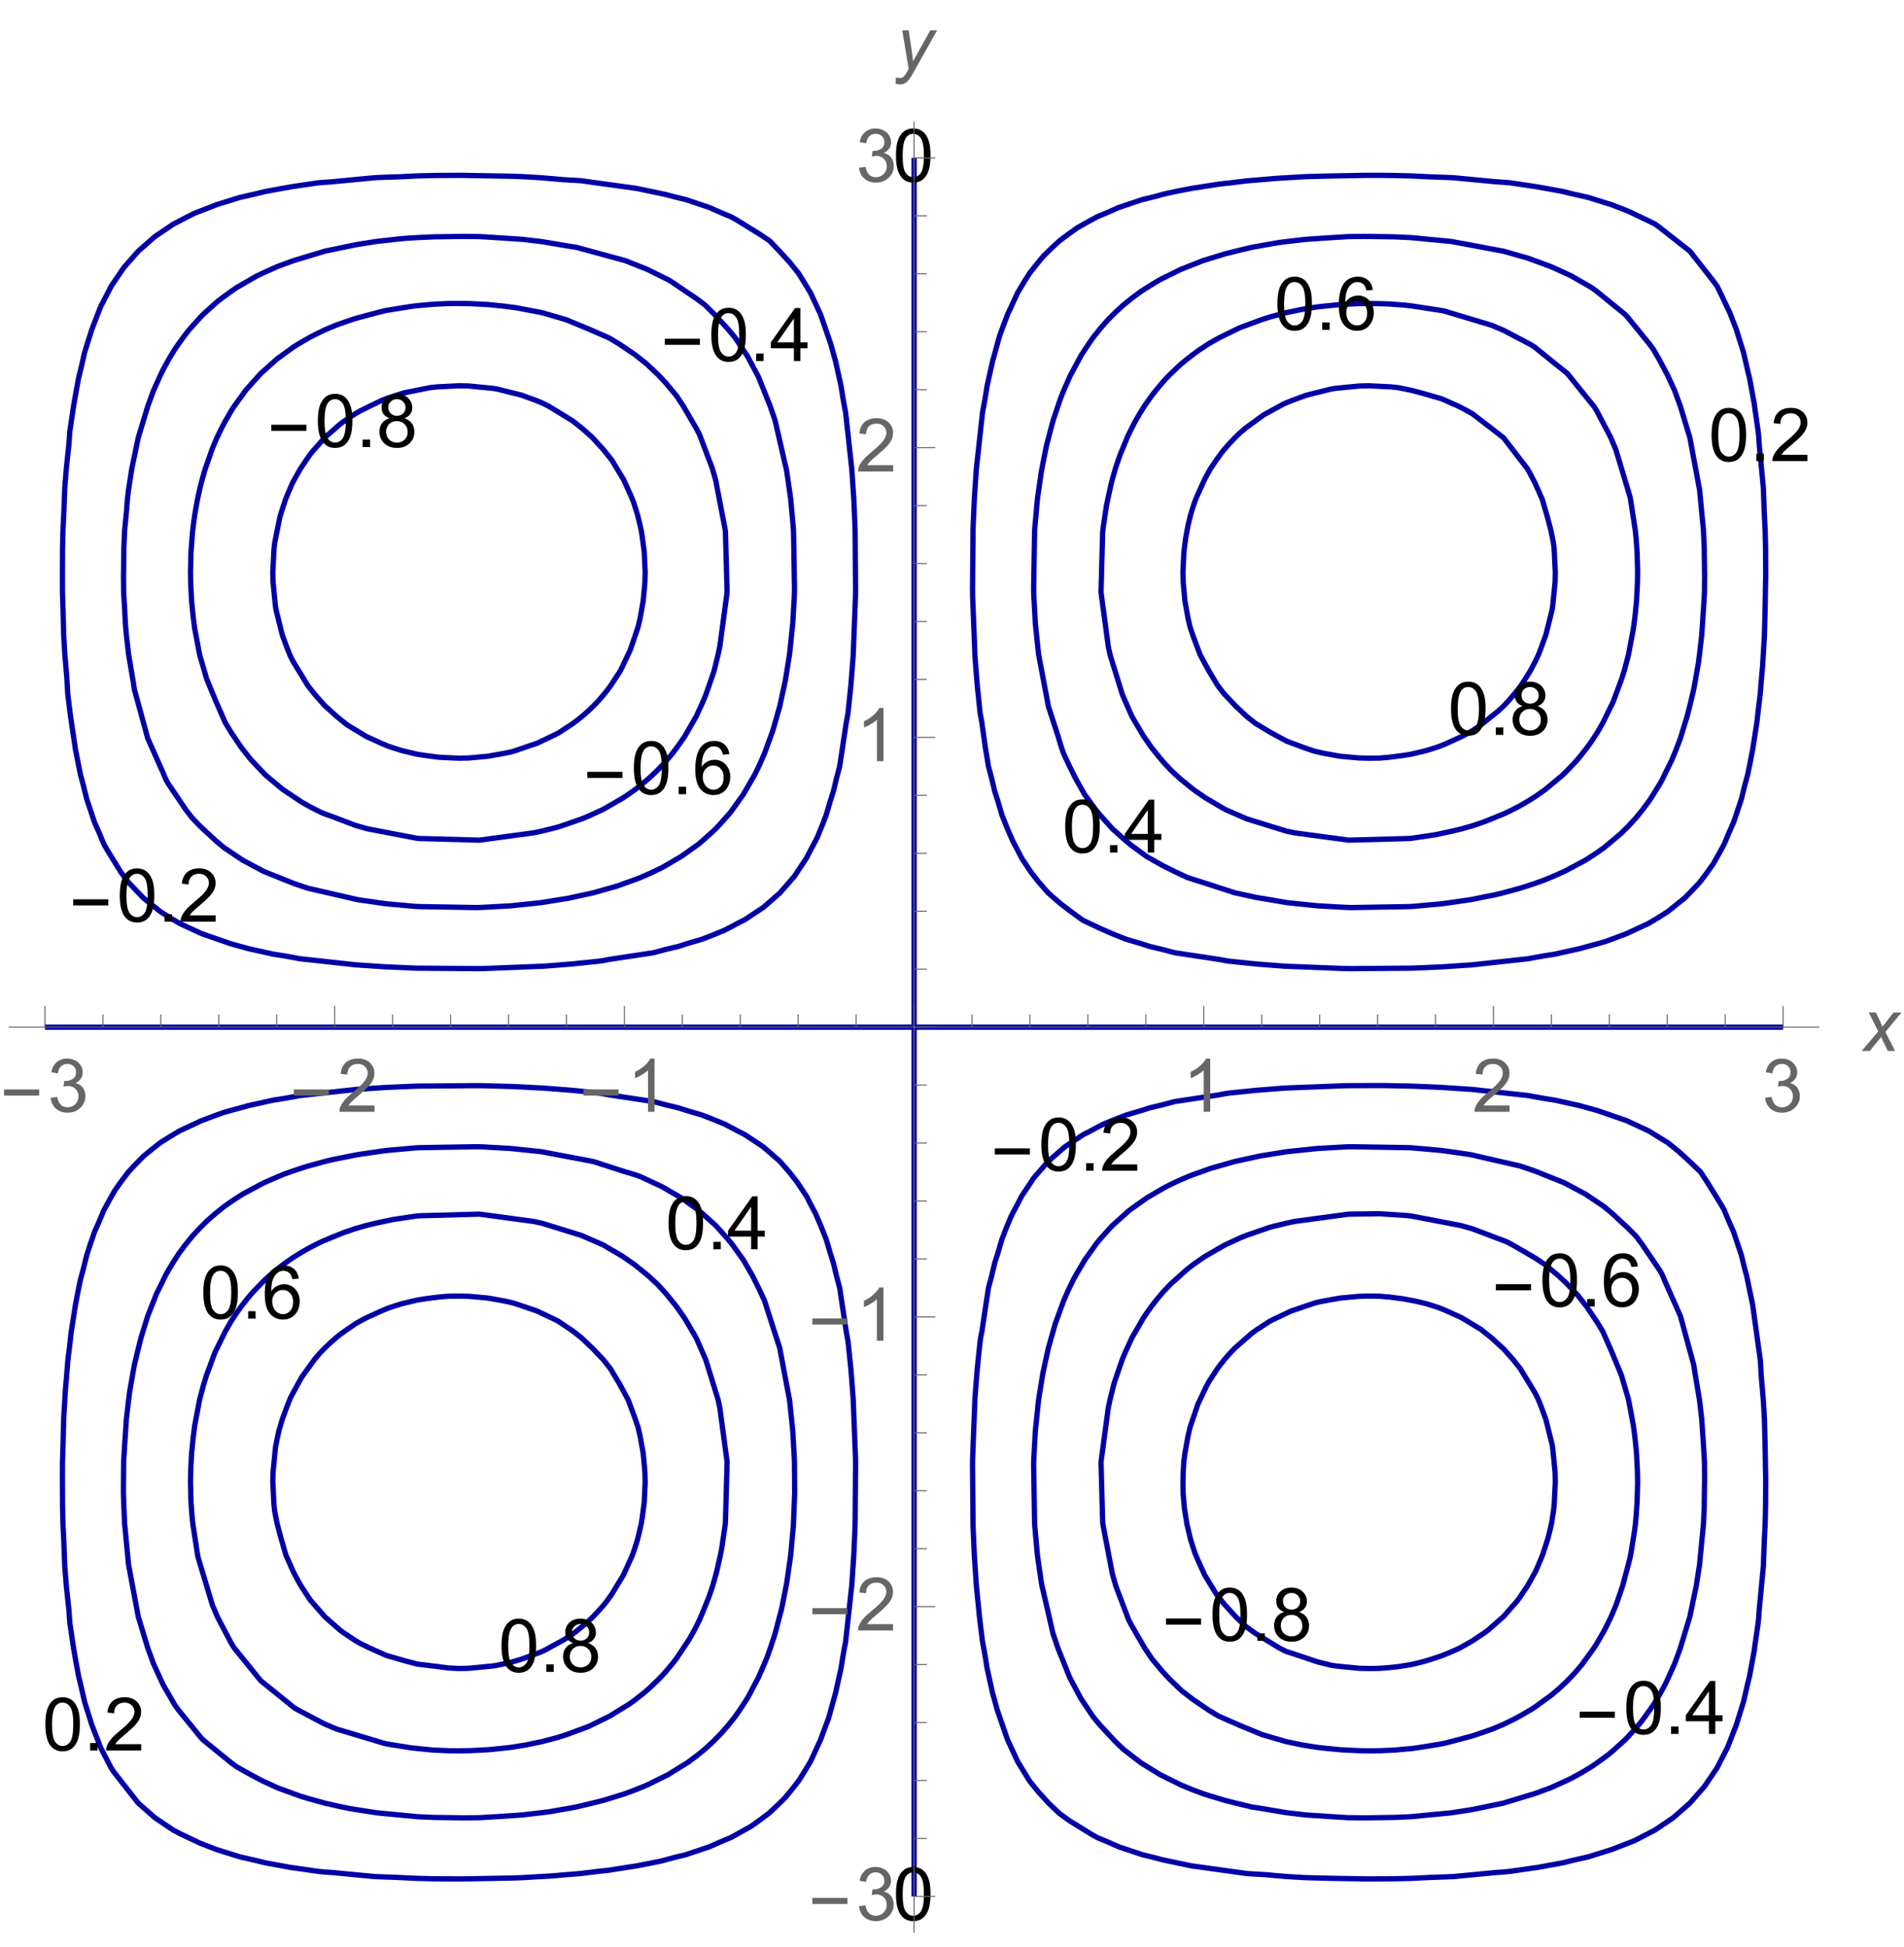 <?xml version="1.0" encoding="UTF-8"?>
<svg xmlns="http://www.w3.org/2000/svg" xmlns:xlink="http://www.w3.org/1999/xlink" width="360pt" height="368pt" viewBox="0 0 360 368" version="1.1">
<defs>
<g>
<symbol overflow="visible" id="glyph0-0">
<path style="stroke:none;" d="M 0.875 0 L 0.875 -11.203 L 6.125 -11.203 L 6.125 0 Z M 1.75 -0.875 L 5.25 -0.875 L 5.25 -10.328 L 1.75 -10.328 Z M 1.75 -0.875 "/>
</symbol>
<symbol overflow="visible" id="glyph0-1">
<path style="stroke:none;" d="M 7.406 -3.062 L 0.766 -3.062 L 0.766 -4.219 L 7.406 -4.219 Z M 7.406 -3.062 "/>
</symbol>
<symbol overflow="visible" id="glyph1-0">
<path style="stroke:none;" d="M 1.75 0 L 1.75 -8.75 L 8.75 -8.75 L 8.75 0 Z M 1.969 -0.219 L 8.531 -0.219 L 8.531 -8.531 L 1.969 -8.531 Z M 1.969 -0.219 "/>
</symbol>
<symbol overflow="visible" id="glyph1-1">
<path style="stroke:none;" d="M 0.578 -4.938 C 0.578 -6.125 0.695 -7.078 0.938 -7.797 C 1.188 -8.523 1.551 -9.082 2.031 -9.469 C 2.508 -9.863 3.113 -10.062 3.844 -10.062 C 4.383 -10.062 4.859 -9.953 5.266 -9.734 C 5.672 -9.516 6.004 -9.203 6.266 -8.797 C 6.535 -8.391 6.742 -7.895 6.891 -7.312 C 7.035 -6.727 7.109 -5.938 7.109 -4.938 C 7.109 -3.758 6.988 -2.812 6.75 -2.094 C 6.508 -1.375 6.148 -0.816 5.672 -0.422 C 5.191 -0.023 4.582 0.172 3.844 0.172 C 2.883 0.172 2.129 -0.176 1.578 -0.875 C 0.91 -1.707 0.578 -3.062 0.578 -4.938 Z M 1.844 -4.938 C 1.844 -3.289 2.035 -2.195 2.422 -1.656 C 2.805 -1.113 3.281 -0.844 3.844 -0.844 C 4.414 -0.844 4.895 -1.113 5.281 -1.656 C 5.664 -2.207 5.859 -3.301 5.859 -4.938 C 5.859 -6.594 5.664 -7.691 5.281 -8.234 C 4.895 -8.773 4.41 -9.047 3.828 -9.047 C 3.266 -9.047 2.816 -8.805 2.484 -8.328 C 2.055 -7.711 1.844 -6.582 1.844 -4.938 Z M 1.844 -4.938 "/>
</symbol>
<symbol overflow="visible" id="glyph1-2">
<path style="stroke:none;" d="M 1.266 0 L 1.266 -1.406 L 2.672 -1.406 L 2.672 0 Z M 1.266 0 "/>
</symbol>
<symbol overflow="visible" id="glyph1-3">
<path style="stroke:none;" d="M 2.469 -5.438 C 1.957 -5.625 1.578 -5.891 1.328 -6.234 C 1.086 -6.578 0.969 -6.992 0.969 -7.484 C 0.969 -8.211 1.227 -8.82 1.75 -9.312 C 2.281 -9.812 2.977 -10.062 3.844 -10.062 C 4.719 -10.062 5.422 -9.805 5.953 -9.297 C 6.492 -8.785 6.766 -8.164 6.766 -7.438 C 6.766 -6.977 6.641 -6.578 6.391 -6.234 C 6.148 -5.891 5.781 -5.625 5.281 -5.438 C 5.895 -5.238 6.363 -4.914 6.688 -4.469 C 7.008 -4.02 7.172 -3.484 7.172 -2.859 C 7.172 -2.004 6.867 -1.285 6.266 -0.703 C 5.66 -0.117 4.863 0.172 3.875 0.172 C 2.883 0.172 2.082 -0.117 1.469 -0.703 C 0.863 -1.297 0.562 -2.031 0.562 -2.906 C 0.562 -3.551 0.727 -4.094 1.062 -4.531 C 1.395 -4.977 1.863 -5.281 2.469 -5.438 Z M 2.234 -7.516 C 2.234 -7.047 2.383 -6.66 2.688 -6.359 C 2.988 -6.055 3.383 -5.906 3.875 -5.906 C 4.352 -5.906 4.742 -6.051 5.047 -6.344 C 5.348 -6.645 5.5 -7.016 5.5 -7.453 C 5.5 -7.898 5.344 -8.273 5.031 -8.578 C 4.719 -8.891 4.328 -9.047 3.859 -9.047 C 3.391 -9.047 3 -8.895 2.688 -8.594 C 2.383 -8.301 2.234 -7.941 2.234 -7.516 Z M 1.828 -2.891 C 1.828 -2.535 1.91 -2.191 2.078 -1.859 C 2.242 -1.535 2.488 -1.285 2.812 -1.109 C 3.145 -0.93 3.504 -0.844 3.891 -0.844 C 4.473 -0.844 4.953 -1.031 5.328 -1.406 C 5.711 -1.781 5.906 -2.258 5.906 -2.844 C 5.906 -3.438 5.707 -3.926 5.312 -4.312 C 4.926 -4.707 4.438 -4.906 3.844 -4.906 C 3.258 -4.906 2.773 -4.711 2.391 -4.328 C 2.016 -3.941 1.828 -3.461 1.828 -2.891 Z M 1.828 -2.891 "/>
</symbol>
<symbol overflow="visible" id="glyph1-4">
<path style="stroke:none;" d="M 6.969 -7.562 L 5.75 -7.469 C 5.633 -7.957 5.477 -8.312 5.281 -8.531 C 4.945 -8.875 4.535 -9.047 4.047 -9.047 C 3.648 -9.047 3.305 -8.938 3.016 -8.719 C 2.629 -8.438 2.32 -8.023 2.094 -7.484 C 1.875 -6.941 1.758 -6.172 1.75 -5.172 C 2.039 -5.617 2.398 -5.953 2.828 -6.172 C 3.266 -6.391 3.719 -6.5 4.188 -6.5 C 5.008 -6.5 5.707 -6.195 6.281 -5.594 C 6.852 -4.988 7.141 -4.207 7.141 -3.25 C 7.141 -2.625 7.004 -2.039 6.734 -1.5 C 6.461 -0.957 6.086 -0.539 5.609 -0.25 C 5.141 0.031 4.602 0.172 4 0.172 C 2.977 0.172 2.145 -0.203 1.5 -0.953 C 0.852 -1.711 0.531 -2.957 0.531 -4.688 C 0.531 -6.625 0.883 -8.035 1.594 -8.922 C 2.219 -9.68 3.062 -10.062 4.125 -10.062 C 4.914 -10.062 5.562 -9.836 6.062 -9.391 C 6.562 -8.953 6.863 -8.344 6.969 -7.562 Z M 1.938 -3.25 C 1.938 -2.82 2.023 -2.414 2.203 -2.031 C 2.391 -1.645 2.645 -1.348 2.969 -1.141 C 3.289 -0.941 3.629 -0.844 3.984 -0.844 C 4.504 -0.844 4.953 -1.051 5.328 -1.469 C 5.703 -1.883 5.891 -2.453 5.891 -3.172 C 5.891 -3.867 5.703 -4.414 5.328 -4.812 C 4.961 -5.219 4.5 -5.422 3.938 -5.422 C 3.383 -5.422 2.91 -5.219 2.516 -4.812 C 2.129 -4.414 1.938 -3.895 1.938 -3.25 Z M 1.938 -3.25 "/>
</symbol>
<symbol overflow="visible" id="glyph1-5">
<path style="stroke:none;" d="M 4.531 0 L 4.531 -2.406 L 0.172 -2.406 L 0.172 -3.531 L 4.75 -10.016 L 5.75 -10.016 L 5.75 -3.531 L 7.109 -3.531 L 7.109 -2.406 L 5.75 -2.406 L 5.75 0 Z M 4.531 -3.531 L 4.531 -8.047 L 1.391 -3.531 Z M 4.531 -3.531 "/>
</symbol>
<symbol overflow="visible" id="glyph1-6">
<path style="stroke:none;" d="M 7.047 -1.188 L 7.047 0 L 0.422 0 C 0.41 -0.289 0.457 -0.578 0.562 -0.859 C 0.738 -1.305 1.008 -1.75 1.375 -2.188 C 1.75 -2.625 2.285 -3.129 2.984 -3.703 C 4.078 -4.598 4.812 -5.305 5.188 -5.828 C 5.57 -6.348 5.766 -6.844 5.766 -7.312 C 5.766 -7.801 5.586 -8.211 5.234 -8.547 C 4.891 -8.879 4.441 -9.047 3.891 -9.047 C 3.297 -9.047 2.816 -8.867 2.453 -8.516 C 2.098 -8.16 1.922 -7.664 1.922 -7.031 L 0.656 -7.172 C 0.738 -8.109 1.062 -8.82 1.625 -9.312 C 2.195 -9.812 2.957 -10.062 3.906 -10.062 C 4.875 -10.062 5.633 -9.797 6.188 -9.266 C 6.75 -8.734 7.031 -8.07 7.031 -7.281 C 7.031 -6.875 6.945 -6.477 6.781 -6.094 C 6.625 -5.707 6.352 -5.301 5.969 -4.875 C 5.594 -4.445 4.961 -3.859 4.078 -3.109 C 3.336 -2.492 2.863 -2.07 2.656 -1.844 C 2.445 -1.625 2.273 -1.406 2.141 -1.188 Z M 7.047 -1.188 "/>
</symbol>
<symbol overflow="visible" id="glyph1-7">
<path style="stroke:none;" d="M 0.594 -2.641 L 1.812 -2.812 C 1.957 -2.113 2.195 -1.609 2.531 -1.297 C 2.875 -0.992 3.289 -0.844 3.781 -0.844 C 4.363 -0.844 4.852 -1.039 5.25 -1.438 C 5.645 -1.844 5.844 -2.344 5.844 -2.938 C 5.844 -3.5 5.656 -3.961 5.281 -4.328 C 4.914 -4.691 4.453 -4.875 3.891 -4.875 C 3.648 -4.875 3.359 -4.832 3.016 -4.75 L 3.156 -5.828 C 3.238 -5.816 3.301 -5.812 3.344 -5.812 C 3.875 -5.812 4.348 -5.945 4.766 -6.219 C 5.18 -6.488 5.391 -6.91 5.391 -7.484 C 5.391 -7.93 5.238 -8.301 4.938 -8.594 C 4.633 -8.895 4.238 -9.047 3.75 -9.047 C 3.27 -9.047 2.867 -8.895 2.547 -8.594 C 2.234 -8.301 2.031 -7.852 1.938 -7.25 L 0.719 -7.469 C 0.863 -8.289 1.203 -8.926 1.734 -9.375 C 2.266 -9.832 2.926 -10.062 3.719 -10.062 C 4.27 -10.062 4.773 -9.941 5.234 -9.703 C 5.691 -9.473 6.039 -9.156 6.281 -8.75 C 6.531 -8.344 6.656 -7.91 6.656 -7.453 C 6.656 -7.023 6.539 -6.633 6.312 -6.281 C 6.082 -5.926 5.738 -5.641 5.281 -5.422 C 5.875 -5.285 6.332 -5.004 6.656 -4.578 C 6.988 -4.148 7.156 -3.609 7.156 -2.953 C 7.156 -2.078 6.832 -1.336 6.188 -0.734 C 5.551 -0.129 4.75 0.172 3.781 0.172 C 2.895 0.172 2.16 -0.086 1.578 -0.609 C 1.004 -1.129 0.676 -1.805 0.594 -2.641 Z M 0.594 -2.641 "/>
</symbol>
<symbol overflow="visible" id="glyph1-8">
<path style="stroke:none;" d="M 5.219 0 L 3.984 0 L 3.984 -7.844 C 3.691 -7.562 3.301 -7.273 2.812 -6.984 C 2.332 -6.703 1.906 -6.492 1.531 -6.359 L 1.531 -7.547 C 2.219 -7.867 2.816 -8.258 3.328 -8.719 C 3.848 -9.176 4.211 -9.625 4.422 -10.062 L 5.219 -10.062 Z M 5.219 0 "/>
</symbol>
<symbol overflow="visible" id="glyph2-0">
<path style="stroke:none;" d="M 1.75 0 L 1.75 -8.75 L 8.75 -8.75 L 8.75 0 Z M 1.969 -0.219 L 8.531 -0.219 L 8.531 -8.531 L 1.969 -8.531 Z M 1.969 -0.219 "/>
</symbol>
<symbol overflow="visible" id="glyph2-1">
<path style="stroke:none;" d="M -0.016 0 L 3.141 -3.688 L 1.328 -7.266 L 2.688 -7.266 L 3.312 -5.969 C 3.539 -5.488 3.742 -5.023 3.922 -4.578 L 6.016 -7.266 L 7.531 -7.266 L 4.484 -3.594 L 6.312 0 L 4.938 0 L 4.219 -1.484 C 4.062 -1.797 3.883 -2.18 3.688 -2.641 L 1.531 0 Z M -0.016 0 "/>
</symbol>
<symbol overflow="visible" id="glyph2-2">
<path style="stroke:none;" d="M 0 2.797 L 0.078 1.641 C 0.328 1.711 0.578 1.75 0.828 1.75 C 1.078 1.75 1.273 1.691 1.422 1.578 C 1.629 1.43 1.848 1.148 2.078 0.734 L 2.484 0.016 L 1.266 -7.266 L 2.484 -7.266 L 3.031 -3.594 C 3.145 -2.863 3.238 -2.141 3.312 -1.422 L 6.562 -7.266 L 7.859 -7.266 L 3.234 0.969 C 2.785 1.77 2.383 2.301 2.031 2.562 C 1.688 2.82 1.289 2.953 0.844 2.953 C 0.551 2.953 0.27 2.898 0 2.797 Z M 0 2.797 "/>
</symbol>
</g>
</defs>
<g id="surface1">
<path style="fill:none;stroke-width:1;stroke-linecap:butt;stroke-linejoin:miter;stroke:rgb(0%,0%,64.999%);stroke-opacity:1;stroke-miterlimit:3.25;" d="M 88.625 52.621 L 86.797 52.582 L 84.793 52.684 L 82.383 52.996 L 78.926 53.41 L 76.52 54.043 L 73.059 55.047 L 69.898 56.449 L 68.078 57.34 L 67.188 57.855 L 64.906 59.387 L 64.531 59.66 L 64.254 59.875 L 61.465 62.32 L 61.391 62.391 L 61.32 62.477 L 58.66 65.531 L 56.922 68.188 L 56.383 69.121 L 55.449 70.898 L 54.047 74.059 L 53.043 77.52 L 52.41 79.926 L 51.938 82.285 L 51.793 83.582 L 51.684 85.793 L 51.582 87.797 L 51.621 89.625 L 51.82 91.664 L 52.066 94.148 L 52.121 94.598 L 52.188 94.926 L 52.516 96.543 L 52.734 97.531 L 53.355 99.625 L 54.328 102.277 L 54.781 103.402 L 54.977 103.875 L 55.449 104.746 L 57.051 107.668 L 58.211 109.27 L 59.516 111.07 L 60.484 112.203 L 61.32 113.078 L 62.379 114.078 L 63.57 115.137 L 64.254 115.691 L 65.641 116.684 L 67.188 117.734 L 67.762 118.074 L 69.297 118.898 L 72.316 120.266 L 73.059 120.574 L 73.363 120.699 L 74.266 121.008 L 75.992 121.551 L 77.922 122.012 L 78.926 122.242 L 80.391 122.473 L 82.992 122.809 L 84.793 122.961 L 86.773 122.988 L 88.73 122.938 L 90.664 122.762 L 92.27 122.613 L 95.508 122.031 L 96.531 121.793 L 97.172 121.645 L 99.051 121.008 L 101.551 120.156 L 102.402 119.754 L 104.785 118.621 L 105.516 118.254 L 108.27 116.406 L 109.895 115.137 L 112.07 113.07 L 114.137 110.895 L 115.406 109.27 L 117.133 106.395 L 118.754 103.402 L 120.008 100.051 L 120.645 98.172 L 120.793 97.531 L 121.031 96.508 L 121.613 93.27 L 121.762 91.664 L 121.938 89.73 L 121.988 87.773 L 121.895 85.793 L 121.809 83.992 L 121.473 81.391 L 121.242 79.926 L 121.012 78.922 L 120.551 76.992 L 120.008 75.266 L 119.699 74.363 L 119.574 74.059 L 119.266 73.316 L 117.898 70.297 L 116.621 68.188 L 115.684 66.641 L 114.691 65.254 L 114.137 64.57 L 113.078 63.379 L 112.078 62.32 L 111.203 61.484 L 110.07 60.516 L 108.676 59.387 L 108.27 59.086 L 106.668 58.051 L 103.746 56.449 L 102.875 55.977 L 102.402 55.758 L 101.277 55.328 L 98.625 54.355 L 96.531 53.734 L 95.543 53.516 L 93.926 53.188 L 93.598 53.121 L 93.148 53.066 L 90.664 52.82 L 88.625 52.621 " transform="matrix(1,0,0,-1,0,368)"/>
<path style="fill:none;stroke-width:1;stroke-linecap:butt;stroke-linejoin:miter;stroke:rgb(0%,0%,64.999%);stroke-opacity:1;stroke-miterlimit:3.25;" d="M 230.246 238.383 L 228.52 241.258 L 226.898 244.254 L 225.645 247.602 L 225.008 249.48 L 224.859 250.121 L 224.621 251.145 L 224.039 254.383 L 223.891 255.988 L 223.715 257.922 L 223.668 259.879 L 223.758 261.859 L 223.844 263.66 L 224.18 266.262 L 224.453 267.727 L 224.641 268.73 L 225.105 270.66 L 225.645 272.387 L 225.953 273.289 L 226.078 273.598 L 226.387 274.34 L 227.754 277.355 L 228.582 278.891 L 228.918 279.465 L 229.969 281.012 L 230.961 282.398 L 231.516 283.086 L 232.574 284.273 L 233.574 285.332 L 234.449 286.168 L 235.582 287.137 L 237.383 288.441 L 238.984 289.602 L 241.906 291.203 L 242.777 291.68 L 243.254 291.871 L 244.375 292.328 L 247.027 293.297 L 249.121 293.82 L 251.727 294.469 L 252.508 294.586 L 254.988 294.832 L 257.031 295.031 L 258.859 295.07 L 260.859 294.969 L 263.07 294.859 L 264.371 294.715 L 266.727 294.242 L 269.133 293.609 L 272.598 292.605 L 275.754 291.203 L 277.531 290.27 L 278.465 289.734 L 284.18 285.332 L 284.262 285.262 L 284.332 285.18 L 288.734 279.465 L 289.27 278.531 L 290.203 276.754 L 291.605 273.598 L 292.609 270.133 L 293.242 267.727 L 293.715 265.371 L 293.859 264.07 L 293.969 261.859 L 294.07 259.859 L 294.031 258.031 L 293.832 255.988 L 293.586 253.508 L 293.469 252.727 L 292.82 250.121 L 292.297 248.027 L 291.328 245.375 L 290.898 244.254 L 290.68 243.777 L 290.203 242.797 L 289.422 241.316 L 288.602 239.984 L 287.566 238.383 L 287.27 237.98 L 286.137 236.582 L 285.168 235.449 L 284.332 234.574 L 283.273 233.574 L 281.945 232.516 L 280.012 230.969 L 278.465 229.918 L 277.891 229.582 L 276.355 228.754 L 273.34 227.387 L 272.598 227.078 L 272.289 226.953 L 271.387 226.645 L 269.66 226.105 L 267.73 225.641 L 266.727 225.41 L 265.262 225.18 L 262.66 224.844 L 260.859 224.691 L 258.879 224.668 L 256.922 224.715 L 254.988 224.891 L 253.383 225.039 L 250.145 225.621 L 249.121 225.859 L 248.48 226.008 L 246.602 226.645 L 243.254 227.898 L 240.258 229.52 L 237.383 231.246 L 235.758 232.516 L 233.582 234.582 L 231.516 236.758 L 230.246 238.383 " transform="matrix(1,0,0,-1,0,368)"/>
<path style="fill:none;stroke-width:1;stroke-linecap:butt;stroke-linejoin:miter;stroke:rgb(0%,0%,64.999%);stroke-opacity:1;stroke-miterlimit:3.25;" d="M 136.227 74.059 L 136.445 75.227 L 137.066 79.379 L 137.133 79.926 L 137.168 80.371 L 137.473 91.52 L 137.469 91.664 L 137.453 91.824 L 136.098 101.883 L 135.773 103.402 L 134.957 106.059 L 133.438 110.961 L 131.746 114.84 L 131.602 115.137 L 129.484 118.746 L 127.906 121.008 L 125.875 123.508 L 124.262 125.262 L 122.508 126.875 L 120.008 128.906 L 117.746 130.484 L 114.137 132.602 L 113.84 132.746 L 109.961 134.438 L 105.059 135.957 L 102.402 136.773 L 100.883 137.098 L 90.824 138.453 L 90.664 138.469 L 90.52 138.473 L 79.371 138.168 L 78.926 138.133 L 78.379 138.066 L 74.227 137.445 L 73.059 137.195 L 71.25 136.809 L 69.422 136.379 L 67.188 135.742 L 66.992 135.68 L 64.953 134.98 L 62.598 134.023 L 61.32 133.488 L 60.797 133.27 L 59.738 132.746 L 58.387 132.043 L 56.965 131.23 L 55.449 130.289 L 54.742 129.809 L 53.445 128.883 L 52.516 128.156 L 50.988 126.875 L 50.246 126.211 L 49.582 125.566 L 48.016 123.941 L 47.367 123.219 L 46.648 122.344 L 45.605 121.008 L 44.812 119.906 L 43.711 118.238 L 43.609 118.074 L 42.578 116.273 L 42.023 115.137 L 40.648 112.332 L 40.488 111.914 L 39.508 109.27 L 39.059 108.055 L 38.523 106.336 L 37.844 103.801 L 37.762 103.48 L 37.746 103.402 L 37.719 103.277 L 36.824 98.551 L 36.691 97.531 L 36.52 96.207 L 36.227 93.281 L 36.145 91.664 L 36.051 89.871 L 36.02 87.617 L 36.07 85.793 L 36.113 84.062 L 36.301 81.469 L 36.461 79.926 L 37.27 74.629 L 37.434 73.645 L 39.074 68.188 L 40.145 64.621 L 41.121 62.32 L 43.711 57.395 L 44.062 56.801 L 44.301 56.449 L 46.812 53.352 L 49.285 50.285 L 52.352 47.812 L 55.449 45.301 L 55.801 45.062 L 56.395 44.711 L 61.32 42.121 L 63.621 41.145 L 67.188 40.074 L 72.645 38.434 L 73.059 38.348 L 73.664 38.234 L 77.676 37.594 L 78.926 37.461 L 80.469 37.301 L 81.859 37.172 L 83.062 37.113 L 84.793 37.035 L 86.617 37.02 L 88.871 37.051 L 90.664 37.145 L 92.281 37.227 L 95.207 37.52 L 96.531 37.668 L 97.551 37.824 L 99.465 38.137 L 102.277 38.719 L 102.402 38.742 L 102.48 38.762 L 102.801 38.844 L 105.336 39.523 L 107.055 40.059 L 108.27 40.508 L 110.914 41.488 L 111.332 41.648 L 114.137 43.023 L 115.273 43.578 L 117.117 44.711 L 118.906 45.812 L 120.008 46.605 L 121.344 47.648 L 122.219 48.367 L 122.941 49.016 L 124.566 50.582 L 125.211 51.246 L 125.875 51.988 L 127.156 53.516 L 127.883 54.445 L 129.219 56.449 L 130.23 57.965 L 131.043 59.387 L 131.746 60.738 L 132.27 61.797 L 132.488 62.32 L 133.023 63.598 L 133.98 65.953 L 134.68 67.992 L 134.742 68.188 L 135.379 70.422 L 135.559 71.121 L 135.809 72.25 L 136.227 74.059 " transform="matrix(1,0,0,-1,0,368)"/>
<path style="fill:none;stroke-width:1;stroke-linecap:butt;stroke-linejoin:miter;stroke:rgb(0%,0%,64.999%);stroke-opacity:1;stroke-miterlimit:3.25;" d="M 231.516 215.051 L 227.91 217.172 L 225.645 218.746 L 223.145 220.777 L 221.391 222.391 L 219.777 224.145 L 217.746 226.645 L 216.172 228.91 L 214.051 232.516 L 213.906 232.812 L 212.215 236.691 L 210.695 241.594 L 209.879 244.254 L 209.555 245.77 L 208.203 255.828 L 208.184 255.988 L 208.18 256.133 L 208.484 267.281 L 208.52 267.727 L 208.586 268.277 L 209.207 272.426 L 209.457 273.598 L 209.844 275.402 L 210.094 276.531 L 210.273 277.23 L 210.91 279.465 L 210.973 279.66 L 211.668 281.707 L 211.934 282.398 L 212.629 284.055 L 213.148 285.332 L 213.387 285.855 L 213.906 286.914 L 214.609 288.27 L 215.422 289.688 L 216.363 291.203 L 216.844 291.91 L 217.773 293.207 L 218.496 294.137 L 219.777 295.664 L 220.441 296.406 L 221.086 297.07 L 222.711 298.637 L 223.434 299.285 L 224.309 300.004 L 225.645 301.047 L 226.746 301.84 L 228.414 302.941 L 228.582 303.043 L 230.379 304.074 L 231.516 304.633 L 234.32 306.004 L 234.738 306.164 L 237.383 307.145 L 238.598 307.594 L 240.316 308.133 L 242.852 308.809 L 243.172 308.891 L 243.254 308.91 L 243.379 308.934 L 246.188 309.516 L 248.102 309.828 L 249.121 309.984 L 250.445 310.133 L 253.371 310.426 L 254.988 310.508 L 256.781 310.602 L 259.035 310.633 L 260.859 310.586 L 262.59 310.539 L 265.184 310.352 L 266.727 310.191 L 272.023 309.383 L 273.008 309.219 L 278.465 307.578 L 282.031 306.508 L 284.332 305.531 L 289.258 302.941 L 289.855 302.59 L 290.203 302.352 L 293.301 299.84 L 296.371 297.371 L 298.84 294.301 L 301.352 291.203 L 301.59 290.855 L 301.941 290.258 L 304.531 285.332 L 305.508 283.031 L 306.578 279.465 L 308.219 274.008 L 308.383 273.023 L 309.191 267.727 L 309.352 266.184 L 309.539 263.59 L 309.586 261.859 L 309.633 260.035 L 309.602 257.781 L 309.508 255.988 L 309.426 254.371 L 309.133 251.445 L 308.961 250.121 L 308.828 249.102 L 307.934 244.379 L 307.91 244.254 L 307.891 244.172 L 307.809 243.852 L 307.133 241.316 L 306.594 239.598 L 306.145 238.383 L 305.164 235.738 L 305.004 235.32 L 303.633 232.516 L 303.074 231.379 L 302.043 229.582 L 301.941 229.414 L 300.84 227.746 L 300.047 226.645 L 299.004 225.309 L 298.285 224.434 L 297.637 223.711 L 296.07 222.086 L 295.406 221.441 L 294.609 220.777 L 292.207 218.773 L 290.91 217.844 L 290.203 217.363 L 288.688 216.422 L 287.27 215.609 L 285.914 214.906 L 284.855 214.387 L 284.332 214.148 L 283.055 213.629 L 280.699 212.672 L 278.66 211.973 L 278.465 211.91 L 276.23 211.273 L 274.402 210.844 L 272.598 210.457 L 271.426 210.207 L 267.277 209.586 L 266.727 209.52 L 266.281 209.484 L 255.133 209.18 L 254.988 209.184 L 254.828 209.203 L 244.77 210.555 L 243.254 210.879 L 240.594 211.695 L 235.691 213.215 L 231.812 214.906 L 231.516 215.051 " transform="matrix(1,0,0,-1,0,368)"/>
<path style="fill:none;stroke-width:1;stroke-linecap:butt;stroke-linejoin:miter;stroke:rgb(0%,0%,64.999%);stroke-opacity:1;stroke-miterlimit:3.25;" d="M 111.895 27.105 L 114.137 27.672 L 114.961 27.926 L 118.191 28.922 L 120.008 29.602 L 121.098 30.039 L 122.402 30.582 L 124.555 31.652 L 125.875 32.293 L 126.324 32.523 L 127.055 32.977 L 129.953 34.766 L 131.5 35.91 L 131.746 36.098 L 133.266 37.324 L 134.68 38.629 L 134.902 38.844 L 136.254 40.203 L 137.613 41.758 L 138.926 43.398 L 139.848 44.711 L 140.547 45.77 L 141.281 46.914 L 141.691 47.648 L 142.961 50.062 L 143.246 50.582 L 143.328 50.738 L 143.484 51.082 L 144.547 53.516 L 145.09 54.844 L 145.66 56.449 L 146.418 58.762 L 146.566 59.234 L 146.672 59.641 L 147.375 62.32 L 147.789 63.883 L 148.469 67.305 L 148.641 68.188 L 148.754 68.785 L 149.352 72.918 L 149.508 74.059 L 149.98 79.297 L 150.023 79.926 L 150.047 80.621 L 150.254 85.793 L 150.215 90.801 L 150.211 91.664 L 150.176 92.488 L 149.891 97.531 L 149.352 102.711 L 149.285 103.332 L 149.273 103.402 L 149.254 103.496 L 147.418 113.207 L 146.793 115.137 L 145.57 118.922 L 144.566 122.09 L 143.484 124.406 L 142.254 126.875 L 140.562 129.797 L 140.551 129.812 L 138.449 132.746 L 137.613 133.773 L 135.328 136.328 L 132.773 138.613 L 131.746 139.449 L 128.812 141.551 L 128.797 141.562 L 125.875 143.254 L 125.098 143.703 L 123.406 144.484 L 121.09 145.566 L 120.008 145.945 L 117.922 146.57 L 114.137 147.793 L 112.207 148.418 L 102.496 150.254 L 102.402 150.273 L 102.332 150.285 L 101.711 150.352 L 96.531 150.891 L 91.488 151.176 L 90.664 151.211 L 89.801 151.215 L 79.621 151.047 L 78.926 151.023 L 78.297 150.98 L 73.059 150.508 L 71.918 150.352 L 67.785 149.754 L 67.188 149.641 L 66.305 149.469 L 62.883 148.789 L 61.32 148.402 L 58.641 147.672 L 58.234 147.566 L 57.762 147.418 L 55.449 146.66 L 53.844 146.09 L 52.516 145.547 L 50.082 144.484 L 49.738 144.328 L 49.582 144.242 L 49.062 143.961 L 45.914 142.281 L 44.77 141.547 L 43.711 140.848 L 42.398 139.926 L 40.758 138.613 L 39.203 137.254 L 37.844 135.902 L 37.629 135.68 L 36.324 134.266 L 35.098 132.746 L 34.91 132.5 L 33.766 130.953 L 33.027 129.809 L 31.977 128.086 L 31.523 127.324 L 31.293 126.875 L 30.652 125.555 L 29.582 123.402 L 28.637 121.008 L 27.922 119.191 L 26.926 115.961 L 26.672 115.137 L 26.105 112.895 L 25.41 109.969 L 25.281 109.27 L 25.102 108.266 L 24.527 104.98 L 24.324 103.402 L 23.898 99.742 L 23.582 95.008 L 23.379 91.664 L 23.352 88.547 L 23.336 85.793 L 23.426 83.113 L 23.566 79.926 L 23.922 76.242 L 24.301 72.254 L 25.059 68.188 L 26.148 62.359 L 26.188 62.238 L 27.941 56.449 L 28.996 53.559 L 29.02 53.496 L 30.355 50.582 L 30.867 49.473 L 31.977 47.551 L 33.012 45.75 L 33.762 44.711 L 37.844 39.695 L 38.246 39.246 L 38.695 38.844 L 43.711 34.762 L 44.746 34.008 L 46.551 32.977 L 49.582 31.355 L 52.496 30.02 L 52.559 29.996 L 55.449 28.941 L 56.793 28.449 L 58.387 27.969 L 61.246 27.18 L 61.32 27.16 L 61.359 27.148 L 61.539 27.105 L 64.254 26.488 L 66.18 26.098 L 67.188 25.934 L 71.254 25.301 L 75.242 24.922 L 78.926 24.566 L 82.113 24.426 L 87.547 24.352 L 90.664 24.379 L 94.008 24.582 L 98.742 24.898 L 102.402 25.324 L 103.98 25.527 L 107.266 26.102 L 108.27 26.281 L 108.969 26.41 L 111.895 27.105 " transform="matrix(1,0,0,-1,0,368)"/>
<path style="fill:none;stroke-width:1;stroke-linecap:butt;stroke-linejoin:miter;stroke:rgb(0%,0%,64.999%);stroke-opacity:1;stroke-miterlimit:3.25;" d="M 254.988 196.445 L 254.168 196.48 L 249.121 196.762 L 243.941 197.301 L 243.32 197.371 L 243.254 197.379 L 243.156 197.398 L 237.383 198.371 L 233.445 199.234 L 231.516 199.859 L 227.734 201.082 L 224.562 202.09 L 222.246 203.172 L 219.777 204.402 L 216.812 206.074 L 213.906 208.203 L 212.879 209.039 L 210.328 211.328 L 208.039 213.879 L 207.203 214.906 L 205.074 217.812 L 203.402 220.777 L 202.172 223.246 L 201.09 225.562 L 200.711 226.645 L 200.082 228.734 L 198.859 232.516 L 198.234 234.445 L 196.398 244.156 L 196.379 244.254 L 196.371 244.32 L 196.301 244.941 L 195.762 250.121 L 195.48 255.168 L 195.445 255.988 L 195.438 256.852 L 195.609 267.035 L 195.629 267.727 L 195.672 268.359 L 196.145 273.598 L 196.301 274.734 L 196.902 278.867 L 197.012 279.465 L 197.184 280.348 L 197.867 283.77 L 198.277 285.332 L 198.98 288.012 L 199.086 288.418 L 200.023 291.203 L 200.566 292.809 L 201.105 294.137 L 202.172 296.57 L 202.328 296.914 L 202.41 297.07 L 202.691 297.594 L 204.371 300.738 L 205.105 301.883 L 205.809 302.941 L 206.727 304.254 L 208.039 305.895 L 209.398 307.449 L 210.75 308.809 L 210.973 309.023 L 212.391 310.328 L 213.906 311.555 L 214.156 311.742 L 215.699 312.887 L 216.844 313.625 L 218.566 314.68 L 219.328 315.129 L 219.777 315.359 L 221.098 316 L 223.254 317.07 L 225.645 318.016 L 227.461 318.73 L 230.695 319.727 L 231.516 319.98 L 233.758 320.547 L 236.684 321.246 L 237.383 321.371 L 238.387 321.551 L 241.672 322.129 L 243.254 322.328 L 246.914 322.754 L 251.645 323.07 L 254.988 323.273 L 258.105 323.301 L 263.539 323.227 L 266.727 323.086 L 270.414 322.73 L 274.402 322.352 L 278.465 321.594 L 284.293 320.504 L 284.332 320.492 L 284.41 320.473 L 288.859 319.203 L 290.203 318.715 L 293.094 317.656 L 293.137 317.641 L 293.156 317.633 L 293.203 317.613 L 296.07 316.32 L 297.18 315.789 L 299.105 314.68 L 300.91 313.645 L 301.941 312.891 L 306.957 308.809 L 307.41 308.41 L 307.809 307.957 L 311.891 302.941 L 312.645 301.91 L 313.68 300.105 L 315.297 297.07 L 316.633 294.156 L 316.656 294.094 L 317.715 291.203 L 319.465 285.414 L 319.504 285.293 L 320.594 279.465 L 321.352 275.402 L 321.73 271.414 L 322.086 267.727 L 322.227 264.539 L 322.301 259.105 L 322.273 255.988 L 322.07 252.645 L 321.754 247.914 L 321.328 244.254 L 321.129 242.672 L 320.551 239.387 L 320.371 238.383 L 320.246 237.684 L 319.547 234.758 L 318.98 232.516 L 318.727 231.695 L 317.73 228.461 L 317.051 226.645 L 316.613 225.555 L 316.07 224.254 L 315 222.098 L 314.359 220.777 L 314.129 220.328 L 313.68 219.566 L 312.625 217.844 L 311.887 216.699 L 310.742 215.156 L 310.555 214.906 L 309.328 213.391 L 308.023 211.973 L 307.809 211.75 L 306.449 210.398 L 304.824 209.039 L 303.254 207.727 L 301.941 206.809 L 300.883 206.105 L 299.738 205.371 L 296.594 203.691 L 296.07 203.41 L 295.914 203.328 L 295.57 203.172 L 293.137 202.105 L 291.809 201.566 L 290.203 200.992 L 287.891 200.234 L 287.418 200.086 L 287.012 199.98 L 284.332 199.25 L 282.77 198.867 L 279.348 198.184 L 278.465 198 L 277.871 197.895 L 273.734 197.301 L 272.598 197.145 L 267.359 196.672 L 266.727 196.629 L 266.035 196.609 L 255.852 196.438 L 254.988 196.445 " transform="matrix(1,0,0,-1,0,368)"/>
<path style="fill:none;stroke-width:1;stroke-linecap:butt;stroke-linejoin:miter;stroke:rgb(0%,0%,64.999%);stroke-opacity:1;stroke-miterlimit:3.25;" d="M 14.867 51.078 L 14.992 50.582 L 15.203 49.746 L 15.984 46.328 L 16.488 44.711 L 17.383 41.855 L 17.492 41.59 L 18.559 38.844 L 19.027 37.633 L 20.238 35.289 L 21.027 33.762 L 21.559 32.977 L 26.105 27.176 L 26.176 27.105 L 29.262 24.395 L 31.977 22.559 L 32.762 22.027 L 34.289 21.238 L 37.844 19.559 L 40.59 18.492 L 40.855 18.383 L 43.711 17.488 L 45.328 16.984 L 48.746 16.203 L 49.582 15.992 L 50.078 15.867 L 52.797 15.367 L 55.039 14.957 L 55.449 14.906 L 55.98 14.836 L 60.18 14.23 L 61.32 14.117 L 62.66 14.031 L 67.188 13.598 L 70.934 13.242 L 75.344 13.082 L 78.926 12.906 L 82.254 12.828 L 87.359 12.805 L 90.664 12.863 L 94.086 12.926 L 96.531 12.969 L 98.852 13.051 L 100.16 13.129 L 102.402 13.258 L 104.395 13.375 L 105.336 13.453 L 106.461 13.559 L 108.27 13.699 L 109.805 13.832 L 112.988 14.219 L 114.137 14.344 L 115.062 14.441 L 119.828 15.191 L 120.008 15.215 L 120.145 15.234 L 120.859 15.367 L 122.941 15.766 L 125.047 16.199 L 125.875 16.414 L 127.32 16.812 L 129.715 17.398 L 131.746 18.082 L 134.109 18.871 L 136.16 19.781 L 137.613 20.387 L 138.215 20.637 L 139.293 21.238 L 141.984 22.734 L 143.484 23.801 L 143.988 24.172 L 145.375 25.215 L 146.418 26.18 L 147.387 27.105 L 148.379 28.078 L 149.352 29.254 L 149.984 30.039 L 150.996 31.332 L 152.031 32.977 L 152.285 33.391 L 153.227 34.969 L 153.676 35.91 L 154.852 38.473 L 155.031 38.844 L 155.094 38.973 L 155.219 39.312 L 156.684 43.25 L 157.086 44.711 L 157.793 47.285 L 157.961 47.844 L 158.566 50.582 L 159.023 52.648 L 159.348 54.711 L 159.656 56.449 L 159.887 57.652 L 161.031 68.129 L 161.039 68.188 L 161.043 68.234 L 161.09 68.891 L 161.434 74.059 L 161.664 79.352 L 161.676 79.926 L 161.684 80.52 L 161.766 90.988 L 161.758 91.664 L 161.754 92.328 L 161.332 103.16 L 161.324 103.402 L 161.312 103.625 L 161.09 106.555 L 160.895 109.078 L 160.875 109.27 L 160.348 114.395 L 160.211 115.137 L 160.016 116.211 L 158.758 124.547 L 158.141 126.875 L 157.578 129.234 L 157.035 130.93 L 156.5 132.746 L 156.207 133.734 L 155.219 136.215 L 154.18 138.613 L 153.023 140.809 L 152.531 141.797 L 150.75 144.484 L 149.352 146.289 L 147.457 148.457 L 145.289 150.352 L 144.324 151.191 L 143.484 151.75 L 140.797 153.531 L 139.809 154.023 L 137.613 155.188 L 136.93 155.535 L 135.266 156.219 L 134.68 156.457 L 132.734 157.207 L 131.746 157.5 L 129.93 158.035 L 128.234 158.578 L 125.875 159.141 L 123.547 159.758 L 115.211 161.016 L 114.137 161.211 L 113.395 161.348 L 108.27 161.875 L 105.555 162.09 L 102.625 162.312 L 102.402 162.324 L 102.152 162.336 L 97.043 162.598 L 96.531 162.613 L 91.328 162.754 L 90.664 162.758 L 89.988 162.766 L 79.52 162.684 L 78.926 162.676 L 78.352 162.664 L 73.059 162.434 L 67.891 162.09 L 67.234 162.043 L 67.188 162.039 L 67.129 162.031 L 56.652 160.887 L 55.449 160.656 L 53.711 160.348 L 51.648 160.023 L 49.582 159.566 L 46.844 158.961 L 46.285 158.793 L 43.711 158.098 L 42.25 157.684 L 40.777 157.152 L 38.301 156.219 L 37.973 156.094 L 37.844 156.031 L 37.473 155.852 L 33.969 154.227 L 32.391 153.285 L 31.977 153.031 L 30.332 151.996 L 29.039 150.984 L 28.254 150.352 L 27.078 149.379 L 26.105 148.387 L 25.18 147.418 L 24.215 146.375 L 23.172 144.988 L 22.801 144.484 L 21.734 142.984 L 20.914 141.547 L 20.238 140.324 L 19.637 139.215 L 19.383 138.613 L 18.781 137.16 L 17.871 135.109 L 17.305 133.465 L 17.059 132.746 L 16.398 130.715 L 15.812 128.32 L 15.414 126.875 L 15.199 126.047 L 14.766 123.941 L 14.367 121.859 L 14.234 121.145 L 14.215 121.008 L 14.191 120.828 L 13.441 116.062 L 13.344 115.137 L 13.219 113.988 L 12.832 110.805 L 12.707 109.27 L 12.559 107.461 L 12.375 105.395 L 12.258 103.402 L 12.047 99.855 L 11.926 95.086 L 11.816 91.664 L 11.805 88.359 L 11.828 83.254 L 11.906 79.926 L 12.082 76.344 L 12.242 71.934 L 12.543 68.188 L 13.031 63.66 L 13.207 61.16 L 13.906 56.449 L 14.367 53.797 L 14.867 51.078 " transform="matrix(1,0,0,-1,0,368)"/>
<path style="fill:none;stroke-width:1;stroke-linecap:butt;stroke-linejoin:miter;stroke:rgb(0%,0%,64.999%);stroke-opacity:1;stroke-miterlimit:3.25;" d="M 208.039 192.477 L 204.758 194.02 L 202.172 195.902 L 200.363 197.301 L 198.195 199.195 L 196.301 201.363 L 194.902 203.172 L 193.121 205.859 L 192.629 206.844 L 191.477 209.039 L 190.434 211.438 L 189.445 213.922 L 189.152 214.906 L 188.621 216.723 L 188.074 218.418 L 187.516 220.777 L 186.895 223.109 L 186.312 226.645 L 185.637 231.441 L 185.441 232.516 L 185.309 233.258 L 184.781 238.383 L 184.562 241.098 L 184.336 244.027 L 184.328 244.254 L 184.324 244.492 L 183.898 255.324 L 183.895 255.988 L 183.887 256.664 L 183.973 267.133 L 183.977 267.727 L 183.988 268.301 L 184.219 273.598 L 184.562 278.762 L 184.609 279.422 L 184.613 279.465 L 184.621 279.523 L 185.766 290 L 185.996 291.203 L 186.305 292.945 L 186.629 295.008 L 187.086 297.07 L 187.695 299.809 L 187.859 300.367 L 188.566 302.941 L 188.969 304.402 L 189.5 305.875 L 190.434 308.352 L 190.559 308.684 L 190.621 308.809 L 190.805 309.18 L 192.426 312.684 L 193.367 314.262 L 193.621 314.68 L 194.656 316.32 L 195.668 317.613 L 196.301 318.398 L 197.273 319.574 L 198.266 320.547 L 199.234 321.473 L 200.277 322.438 L 201.664 323.48 L 202.172 323.852 L 203.668 324.918 L 205.105 325.738 L 206.332 326.414 L 207.441 327.016 L 208.039 327.266 L 209.496 327.871 L 211.543 328.781 L 213.906 329.574 L 215.941 330.254 L 218.332 330.84 L 219.777 331.238 L 220.617 331.445 L 222.199 331.773 L 222.711 331.887 L 224.793 332.285 L 225.512 332.422 L 225.645 332.441 L 225.824 332.465 L 230.59 333.211 L 231.516 333.309 L 232.664 333.434 L 235.848 333.82 L 237.383 333.945 L 239.191 334.094 L 241.258 334.277 L 243.254 334.395 L 246.797 334.605 L 251.566 334.73 L 254.988 334.789 L 258.293 334.852 L 260.859 334.855 L 263.398 334.824 L 266.727 334.746 L 270.309 334.57 L 274.723 334.41 L 278.465 334.055 L 282.996 333.625 L 284.332 333.539 L 285.496 333.445 L 290.203 332.75 L 292.855 332.285 L 295.574 331.785 L 296.07 331.66 L 296.906 331.449 L 300.324 330.668 L 301.941 330.164 L 304.797 329.273 L 305.062 329.16 L 307.809 328.098 L 311.363 326.414 L 312.914 325.652 L 313.68 325.094 L 319.477 320.547 L 319.547 320.477 L 324.094 314.68 L 324.652 313.914 L 325.414 312.363 L 327.098 308.809 L 328.16 306.062 L 328.273 305.797 L 329.164 302.941 L 329.668 301.324 L 330.449 297.906 L 330.66 297.07 L 330.785 296.574 L 331.285 293.855 L 331.695 291.613 L 331.75 291.203 L 331.816 290.672 L 332.426 286.473 L 332.539 285.332 L 332.625 283.996 L 333.055 279.465 L 333.41 275.723 L 333.57 271.309 L 333.746 267.727 L 333.824 264.398 L 333.852 259.293 L 333.789 255.988 L 333.73 252.566 L 333.605 247.797 L 333.395 244.254 L 333.277 242.258 L 333.094 240.191 L 332.945 238.383 L 332.82 236.848 L 332.434 233.664 L 332.309 232.516 L 332.211 231.59 L 331.465 226.824 L 331.438 226.645 L 331.422 226.512 L 331.285 225.793 L 330.887 223.711 L 330.453 221.609 L 330.23 220.777 L 329.84 219.332 L 329.254 216.941 L 328.574 214.906 L 327.781 212.543 L 326.871 210.496 L 326.266 209.039 L 326.016 208.441 L 325.414 207.332 L 324.738 206.105 L 323.918 204.668 L 322.852 203.172 L 322.48 202.664 L 321.438 201.277 L 320.473 200.234 L 319.547 199.266 L 318.574 198.273 L 317.363 197.301 L 315.32 195.656 L 313.68 194.621 L 313.262 194.367 L 311.684 193.426 L 308.18 191.805 L 307.809 191.621 L 307.684 191.559 L 307.352 191.434 L 304.875 190.5 L 303.402 189.969 L 301.941 189.555 L 299.367 188.859 L 298.809 188.695 L 296.07 188.086 L 294.008 187.629 L 291.945 187.305 L 290.203 186.996 L 289 186.766 L 278.523 185.621 L 278.465 185.613 L 278.422 185.609 L 277.762 185.562 L 272.598 185.219 L 267.301 184.988 L 266.727 184.977 L 266.133 184.973 L 255.664 184.887 L 254.988 184.895 L 254.324 184.898 L 243.492 185.324 L 243.254 185.328 L 243.027 185.336 L 240.098 185.562 L 237.383 185.781 L 232.258 186.309 L 231.516 186.441 L 230.441 186.637 L 222.109 187.895 L 219.777 188.516 L 217.418 189.074 L 215.723 189.621 L 213.906 190.152 L 212.922 190.445 L 210.438 191.434 L 208.039 192.477 " transform="matrix(1,0,0,-1,0,368)"/>
<path style="fill:none;stroke-width:1;stroke-linecap:butt;stroke-linejoin:miter;stroke:rgb(0%,0%,64.999%);stroke-opacity:1;stroke-miterlimit:3.25;" d="M 172.828 9.5 L 172.828 173.828 L 337.152 173.828 " transform="matrix(1,0,0,-1,0,368)"/>
<path style="fill:none;stroke-width:1;stroke-linecap:butt;stroke-linejoin:miter;stroke:rgb(0%,0%,64.999%);stroke-opacity:1;stroke-miterlimit:3.25;" d="M 8.5 173.828 L 172.828 173.828 L 172.828 338.152 " transform="matrix(1,0,0,-1,0,368)"/>
<path style="fill:none;stroke-width:1;stroke-linecap:butt;stroke-linejoin:miter;stroke:rgb(0%,0%,64.999%);stroke-opacity:1;stroke-miterlimit:3.25;" d="M 184.219 74.059 L 183.988 79.352 L 183.977 79.926 L 183.973 80.52 L 183.887 90.988 L 183.895 91.664 L 183.898 92.328 L 184.324 103.16 L 184.328 103.402 L 184.336 103.629 L 184.562 106.555 L 184.781 109.27 L 185.309 114.395 L 185.426 115.137 L 185.637 116.211 L 186.895 124.547 L 187.516 126.875 L 188.074 129.234 L 188.621 130.93 L 189.152 132.746 L 189.445 133.734 L 190.195 135.68 L 190.434 136.266 L 191.117 137.93 L 191.465 138.613 L 192.629 140.809 L 192.992 141.547 L 193.121 141.797 L 194.902 144.484 L 195.461 145.324 L 196.301 146.289 L 198.195 148.457 L 200.363 150.352 L 201.328 151.191 L 202.172 151.75 L 204.859 153.531 L 205.844 154.023 L 208.039 155.188 L 208.723 155.535 L 210.387 156.219 L 210.973 156.457 L 212.922 157.207 L 213.906 157.5 L 215.723 158.035 L 217.418 158.578 L 219.777 159.141 L 222.109 159.758 L 230.441 161.016 L 231.516 161.227 L 232.258 161.348 L 237.383 161.875 L 240.098 162.09 L 243.027 162.316 L 243.254 162.324 L 243.492 162.332 L 254.324 162.754 L 254.988 162.758 L 255.664 162.766 L 260.859 162.785 L 261.551 162.781 L 266.125 162.691 L 266.727 162.676 L 267.301 162.664 L 272.238 162.449 L 272.598 162.434 L 277.762 162.09 L 278.422 162.043 L 278.465 162.039 L 278.523 162.031 L 289 160.887 L 290.203 160.656 L 291.945 160.348 L 294.008 160.023 L 296.07 159.566 L 298.809 158.961 L 299.367 158.793 L 301.941 158.086 L 307.34 156.219 L 307.684 156.094 L 307.809 156.031 L 308.18 155.852 L 311.684 154.227 L 313.68 153.004 L 315.32 151.996 L 317.363 150.352 L 319.547 148.359 L 321.52 146.457 L 322.824 144.484 L 325.414 140.293 L 326.016 139.215 L 326.266 138.613 L 326.871 137.16 L 327.781 135.109 L 328.574 132.746 L 329.254 130.715 L 329.84 128.32 L 330.23 126.875 L 331.285 121.832 L 331.422 121.145 L 331.438 121.008 L 331.453 120.836 L 332.242 115.137 L 332.84 110.828 L 333.035 107.516 L 333.395 103.402 L 333.605 99.855 L 333.73 95.086 L 333.789 91.664 L 333.852 88.359 L 333.824 83.254 L 333.746 79.926 L 333.57 76.344 L 333.41 71.934 L 333.055 68.188 L 332.625 63.66 L 332.539 62.32 L 332.426 61.18 L 331.816 56.98 L 331.75 56.449 L 331.695 56.039 L 331.285 53.797 L 330.785 51.078 L 330.66 50.582 L 330.449 49.746 L 329.668 46.328 L 329.164 44.711 L 328.273 41.855 L 328.16 41.59 L 327.098 38.844 L 326.625 37.633 L 325.414 35.289 L 324.629 33.762 L 324.094 32.977 L 322.258 30.262 L 319.547 27.176 L 319.477 27.105 L 316.391 24.395 L 313.68 22.559 L 312.891 22.027 L 311.363 21.238 L 309.02 20.027 L 307.809 19.559 L 305.062 18.492 L 304.797 18.383 L 301.941 17.488 L 300.324 16.984 L 296.906 16.203 L 296.07 15.992 L 295.574 15.867 L 292.855 15.367 L 290.613 14.957 L 290.203 14.906 L 289.672 14.836 L 285.473 14.23 L 284.332 14.117 L 282.996 14.031 L 278.465 13.598 L 274.723 13.242 L 270.309 13.082 L 266.727 12.906 L 263.398 12.828 L 258.293 12.805 L 254.988 12.863 L 251.566 12.926 L 246.797 13.047 L 243.254 13.258 L 239.137 13.617 L 235.828 13.812 L 231.516 14.41 L 225.816 15.199 L 225.645 15.215 L 225.512 15.234 L 224.82 15.367 L 219.777 16.426 L 218.332 16.812 L 215.941 17.398 L 213.906 18.082 L 211.543 18.871 L 209.496 19.781 L 208.039 20.387 L 207.441 20.637 L 206.363 21.238 L 202.172 23.828 L 200.277 25.215 L 198.293 27.105 L 196.301 29.289 L 194.656 31.332 L 193.648 32.977 L 192.426 34.969 L 190.805 38.473 L 190.621 38.844 L 190.559 38.973 L 190.434 39.312 L 188.566 44.711 L 187.859 47.285 L 187.695 47.844 L 187.086 50.582 L 186.629 52.648 L 186.305 54.711 L 185.996 56.449 L 185.766 57.652 L 185.195 62.32 L 184.621 68.129 L 184.613 68.188 L 184.609 68.234 L 184.562 68.891 L 184.219 74.059 " transform="matrix(1,0,0,-1,0,368)"/>
<path style="fill:none;stroke-width:1;stroke-linecap:butt;stroke-linejoin:miter;stroke:rgb(0%,0%,64.999%);stroke-opacity:1;stroke-miterlimit:3.25;" d="M 37.973 191.559 L 38.312 191.434 L 43.711 189.566 L 46.285 188.859 L 46.844 188.695 L 49.582 188.086 L 51.648 187.629 L 53.711 187.305 L 55.449 186.996 L 56.652 186.766 L 67.129 185.621 L 67.188 185.613 L 67.234 185.609 L 67.891 185.562 L 73.059 185.219 L 78.352 184.988 L 78.926 184.977 L 79.52 184.973 L 89.988 184.887 L 90.664 184.895 L 91.328 184.898 L 102.16 185.324 L 102.402 185.328 L 102.629 185.336 L 105.555 185.562 L 108.27 185.781 L 113.395 186.309 L 114.137 186.426 L 115.211 186.637 L 123.547 187.895 L 125.875 188.516 L 128.234 189.074 L 129.93 189.621 L 131.746 190.152 L 132.734 190.445 L 134.68 191.195 L 135.266 191.434 L 136.93 192.117 L 137.613 192.465 L 139.809 193.629 L 140.797 194.121 L 143.484 195.902 L 144.324 196.461 L 145.289 197.301 L 147.457 199.195 L 149.352 201.363 L 150.191 202.328 L 150.75 203.172 L 152.531 205.859 L 153.023 206.844 L 154.188 209.039 L 154.535 209.723 L 155.219 211.387 L 155.457 211.973 L 156.207 213.922 L 156.5 214.906 L 157.035 216.723 L 157.578 218.418 L 158.141 220.777 L 158.758 223.109 L 160.016 231.441 L 160.227 232.516 L 160.348 233.258 L 160.875 238.383 L 161.09 241.098 L 161.316 244.027 L 161.324 244.254 L 161.332 244.492 L 161.754 255.324 L 161.758 255.988 L 161.766 256.664 L 161.684 267.133 L 161.676 267.727 L 161.664 268.301 L 161.449 273.238 L 161.434 273.598 L 161.418 273.926 L 161.09 278.762 L 161.043 279.422 L 161.039 279.465 L 161.031 279.523 L 159.887 290 L 159.656 291.203 L 159.348 292.945 L 159.023 295.008 L 158.566 297.07 L 157.961 299.809 L 157.793 300.367 L 157.086 302.941 L 155.219 308.34 L 155.094 308.684 L 155.031 308.809 L 154.852 309.18 L 153.227 312.684 L 152.004 314.68 L 150.996 316.32 L 149.352 318.363 L 147.359 320.547 L 145.457 322.52 L 143.484 323.824 L 139.293 326.414 L 138.215 327.016 L 137.613 327.266 L 136.16 327.871 L 134.109 328.781 L 131.746 329.574 L 129.715 330.254 L 127.32 330.84 L 125.875 331.23 L 120.832 332.285 L 120.148 332.422 L 120.008 332.438 L 119.836 332.453 L 114.137 333.242 L 109.828 333.84 L 106.516 334.035 L 102.402 334.395 L 98.855 334.605 L 96.531 334.684 L 94.086 334.73 L 90.664 334.789 L 87.359 334.852 L 82.254 334.824 L 78.926 334.746 L 75.344 334.57 L 73.059 334.504 L 70.934 334.41 L 67.188 334.055 L 62.66 333.625 L 60.16 333.445 L 55.449 332.75 L 52.797 332.285 L 50.078 331.785 L 49.582 331.66 L 48.746 331.449 L 45.328 330.668 L 43.711 330.164 L 40.855 329.273 L 40.59 329.16 L 37.844 328.098 L 36.633 327.625 L 34.289 326.414 L 32.762 325.629 L 31.977 325.094 L 29.262 323.258 L 26.176 320.547 L 26.105 320.477 L 23.395 317.391 L 21.559 314.68 L 21.027 313.891 L 20.238 312.363 L 19.027 310.02 L 18.559 308.809 L 17.492 306.062 L 17.383 305.797 L 16.488 302.941 L 15.984 301.324 L 15.203 297.906 L 14.988 297.07 L 14.867 296.574 L 14.367 293.855 L 13.906 291.203 L 13.207 286.496 L 13.031 283.996 L 12.543 279.465 L 12.242 275.723 L 12.082 271.309 L 11.906 267.727 L 11.828 264.398 L 11.805 259.293 L 11.816 255.988 L 11.926 252.566 L 12.047 247.797 L 12.258 244.254 L 12.617 240.137 L 12.812 236.828 L 13.344 232.516 L 14.199 226.816 L 14.23 226.508 L 14.367 225.82 L 15.199 221.609 L 15.426 220.777 L 15.812 219.332 L 16.398 216.941 L 17.082 214.906 L 17.871 212.543 L 18.781 210.496 L 19.387 209.039 L 19.637 208.441 L 20.238 207.363 L 22.828 203.172 L 24.215 201.277 L 26.105 199.293 L 27.078 198.273 L 28.289 197.301 L 30.332 195.656 L 31.977 194.621 L 32.391 194.367 L 33.969 193.426 L 37.473 191.805 L 37.844 191.621 L 37.973 191.559 " transform="matrix(1,0,0,-1,0,368)"/>
<path style="fill:none;stroke-width:1;stroke-linecap:butt;stroke-linejoin:miter;stroke:rgb(0%,0%,64.999%);stroke-opacity:1;stroke-miterlimit:3.25;" d="M 228.582 28.559 L 230.695 27.926 L 231.516 27.672 L 233.758 27.105 L 236.684 26.406 L 238.336 26.152 L 243.254 25.324 L 246.914 24.898 L 251.645 24.582 L 254.988 24.379 L 258.105 24.352 L 263.539 24.426 L 266.727 24.566 L 270.414 24.922 L 274.402 25.301 L 278.465 25.934 L 284.102 27.105 L 284.293 27.148 L 284.332 27.16 L 284.414 27.188 L 290.203 28.941 L 293.094 29.996 L 293.156 30.02 L 293.203 30.039 L 296.07 31.332 L 297.18 31.867 L 299.004 32.871 L 299.188 32.977 L 300.902 34.012 L 301.941 34.727 L 303.566 35.91 L 304.312 36.473 L 304.875 36.953 L 306.977 38.844 L 307.406 39.246 L 307.809 39.676 L 309.699 41.777 L 310.18 42.34 L 310.742 43.086 L 311.926 44.711 L 312.641 45.75 L 313.68 47.469 L 313.781 47.648 L 314.789 49.473 L 315.32 50.582 L 316.613 53.449 L 316.633 53.496 L 316.656 53.559 L 317.715 56.449 L 319.465 62.238 L 319.504 62.359 L 319.547 62.551 L 320.719 68.188 L 321.352 72.254 L 321.73 76.242 L 322.086 79.926 L 322.227 83.113 L 322.301 88.547 L 322.273 91.664 L 322.07 95.008 L 321.754 99.742 L 321.328 103.402 L 320.5 108.316 L 320.246 109.969 L 318.84 115.137 L 317.734 119.195 L 314.828 125.727 L 314.348 126.875 L 314.129 127.324 L 313.68 128.055 L 310.5 132.746 L 309.348 134.285 L 307.809 135.844 L 304.824 138.613 L 303.254 139.926 L 301.941 140.805 L 299.738 142.281 L 296.594 143.961 L 296.07 144.242 L 295.914 144.328 L 295.555 144.484 L 290.203 146.629 L 287.426 147.574 L 279.406 149.41 L 278.465 149.641 L 277.867 149.754 L 273.734 150.352 L 272.598 150.508 L 267.359 150.98 L 266.727 151.023 L 266.035 151.047 L 255.852 151.215 L 254.988 151.211 L 254.168 151.176 L 249.121 150.891 L 243.941 150.352 L 243.32 150.285 L 243.254 150.273 L 243.16 150.262 L 238.262 149.473 L 237.383 149.281 L 236.02 148.984 L 233.441 148.422 L 231.516 147.871 L 228.879 147.121 L 227.941 146.777 L 225.645 145.965 L 224.574 145.555 L 222.711 144.738 L 222.531 144.66 L 222.164 144.484 L 220.559 143.699 L 219.777 143.273 L 216.855 141.562 L 216.84 141.551 L 216.832 141.547 L 213.906 139.465 L 213.422 139.102 L 212.879 138.613 L 210.328 136.328 L 209.723 135.68 L 208.039 133.797 L 207.555 133.23 L 207.188 132.746 L 205.105 129.82 L 205.094 129.797 L 203.379 126.875 L 202.949 126.098 L 202.172 124.488 L 201.914 123.941 L 201.098 122.078 L 200.711 121.008 L 199.875 118.715 L 199.531 117.777 L 198.781 115.137 L 198.23 113.211 L 197.668 110.637 L 197.371 109.27 L 197.18 108.391 L 196.395 103.492 L 196.379 103.402 L 196.371 103.332 L 196.301 102.711 L 195.762 97.531 L 195.48 92.488 L 195.445 91.664 L 195.438 90.801 L 195.609 80.621 L 195.629 79.926 L 195.672 79.297 L 196.145 74.059 L 196.301 72.918 L 196.902 68.785 L 197.012 68.188 L 197.242 67.246 L 199.082 59.23 L 200.023 56.449 L 202.172 51.102 L 202.328 50.738 L 202.41 50.582 L 202.691 50.062 L 204.371 46.914 L 205.848 44.711 L 206.727 43.398 L 208.039 41.828 L 210.809 38.844 L 212.391 37.324 L 213.906 36.152 L 215.699 34.766 L 218.598 32.977 L 219.328 32.523 L 219.777 32.305 L 221.098 31.652 L 223.254 30.582 L 224.555 30.039 L 225.645 29.602 L 227.461 28.922 L 228.582 28.559 " transform="matrix(1,0,0,-1,0,368)"/>
<path style="fill:none;stroke-width:1;stroke-linecap:butt;stroke-linejoin:miter;stroke:rgb(0%,0%,64.999%);stroke-opacity:1;stroke-miterlimit:3.25;" d="M 90.664 196.445 L 89.801 196.438 L 79.621 196.609 L 78.926 196.629 L 78.297 196.672 L 73.059 197.145 L 71.918 197.301 L 67.785 197.902 L 67.188 198.012 L 66.246 198.242 L 58.23 200.082 L 55.449 201.023 L 50.102 203.172 L 49.738 203.328 L 49.582 203.41 L 49.062 203.691 L 45.914 205.371 L 43.711 206.848 L 42.398 207.727 L 40.828 209.039 L 37.844 211.809 L 36.324 213.391 L 35.152 214.906 L 31.977 219.598 L 31.523 220.328 L 31.305 220.777 L 30.824 221.93 L 27.918 228.457 L 26.816 232.516 L 25.406 237.684 L 25.152 239.336 L 24.324 244.254 L 23.898 247.914 L 23.703 250.121 L 23.582 252.645 L 23.379 255.988 L 23.352 259.105 L 23.426 264.539 L 23.566 267.727 L 23.922 271.414 L 24.09 273.598 L 24.301 275.402 L 24.934 279.465 L 26.105 285.102 L 26.148 285.293 L 26.188 285.414 L 27.941 291.203 L 28.996 294.094 L 29.02 294.156 L 29.039 294.203 L 30.332 297.07 L 30.867 298.18 L 31.871 300.004 L 31.977 300.188 L 33.012 301.902 L 33.727 302.941 L 34.91 304.566 L 35.473 305.312 L 35.953 305.875 L 37.844 307.977 L 38.246 308.406 L 38.676 308.809 L 40.777 310.699 L 41.34 311.18 L 42.086 311.742 L 43.711 312.926 L 44.75 313.641 L 46.551 314.68 L 48.473 315.789 L 49.582 316.32 L 52.449 317.613 L 52.496 317.633 L 52.559 317.656 L 55.449 318.715 L 61.238 320.465 L 61.32 320.492 L 61.359 320.504 L 61.551 320.547 L 67.188 321.719 L 68.586 321.945 L 71.242 322.363 L 73.059 322.562 L 75.324 322.816 L 76.535 322.938 L 78.926 323.086 L 82.113 323.227 L 87.547 323.301 L 90.664 323.273 L 94.008 323.07 L 98.742 322.754 L 102.402 322.328 L 107.316 321.5 L 108.969 321.246 L 114.137 319.84 L 118.195 318.734 L 120.008 318.016 L 122.402 317.07 L 124.555 316 L 125.875 315.348 L 126.324 315.129 L 127.055 314.68 L 131.746 311.5 L 133.285 310.348 L 134.844 308.809 L 137.613 305.824 L 138.926 304.254 L 139.805 302.941 L 141.281 300.738 L 142.961 297.594 L 143.242 297.07 L 143.328 296.914 L 143.484 296.555 L 145.629 291.203 L 146.574 288.426 L 148.41 280.406 L 148.641 279.465 L 148.754 278.867 L 149.352 274.734 L 149.508 273.598 L 149.98 268.359 L 150.023 267.727 L 150.047 267.035 L 150.215 256.852 L 150.211 255.988 L 150.176 255.168 L 149.891 250.121 L 149.352 244.941 L 149.285 244.32 L 149.273 244.254 L 149.262 244.16 L 148.473 239.262 L 148.281 238.383 L 147.984 237.02 L 147.422 234.441 L 146.871 232.516 L 146.121 229.879 L 145.777 228.941 L 144.945 226.645 L 144.555 225.574 L 143.738 223.711 L 143.484 223.164 L 142.703 221.555 L 142.254 220.777 L 140.562 217.855 L 140.551 217.84 L 140.547 217.832 L 138.465 214.906 L 138.102 214.422 L 137.613 213.855 L 135.934 211.973 L 135.328 211.328 L 134.68 210.723 L 132.797 209.039 L 132.23 208.555 L 131.746 208.188 L 128.82 206.105 L 128.797 206.094 L 125.875 204.379 L 125.098 203.949 L 123.488 203.172 L 122.941 202.914 L 121.078 202.098 L 120.008 201.688 L 117.715 200.875 L 116.777 200.531 L 114.137 199.781 L 112.211 199.23 L 109.637 198.668 L 108.27 198.371 L 107.391 198.18 L 102.492 197.395 L 102.402 197.379 L 102.332 197.371 L 101.711 197.301 L 96.531 196.762 L 91.488 196.48 L 90.664 196.445 " transform="matrix(1,0,0,-1,0,368)"/>
<path style="fill:none;stroke-width:1;stroke-linecap:butt;stroke-linejoin:miter;stroke:rgb(0%,0%,64.999%);stroke-opacity:1;stroke-miterlimit:3.25;" d="M 299.004 53.207 L 299.145 53.375 L 299.871 54.383 L 301.367 56.449 L 301.598 56.793 L 301.941 57.352 L 303.121 59.387 L 303.727 60.531 L 304.594 62.32 L 304.875 62.965 L 305.547 64.582 L 306.273 66.652 L 306.789 68.188 L 307.809 71.98 L 308.227 73.637 L 308.305 74.059 L 308.418 74.664 L 309.062 78.676 L 309.219 79.926 L 309.352 81.469 L 309.539 84.062 L 309.586 85.793 L 309.633 87.617 L 309.602 89.871 L 309.508 91.664 L 309.426 93.281 L 309.133 96.207 L 308.961 97.531 L 308.828 98.551 L 307.934 103.277 L 307.906 103.402 L 307.809 103.77 L 306.566 108.027 L 304.824 112.254 L 303.559 115.137 L 303.066 116.262 L 301.941 118.117 L 299.988 121.008 L 298.262 123.199 L 296.07 125.52 L 294.609 126.875 L 292.207 128.883 L 290.203 130.219 L 285.84 132.746 L 284.852 133.262 L 283.191 133.887 L 278.465 135.68 L 276.18 136.328 L 267.312 138.027 L 266.727 138.133 L 266.297 138.184 L 260.926 138.547 L 260.859 138.547 L 260.797 138.551 L 255.125 138.477 L 254.988 138.469 L 254.828 138.453 L 244.77 137.098 L 243.254 136.773 L 240.816 136.176 L 240.027 135.969 L 237.383 135.055 L 235.668 134.461 L 234.449 133.961 L 231.797 132.746 L 231.605 132.652 L 231.516 132.605 L 231.184 132.414 L 227.879 130.512 L 226.832 129.809 L 225.645 128.965 L 224.465 128.059 L 223.145 126.875 L 221.371 125.285 L 220.086 123.941 L 219.777 123.598 L 218.594 122.188 L 217.688 121.008 L 216.844 119.82 L 216.141 118.777 L 214.238 115.469 L 214.047 115.137 L 214 115.047 L 213.906 114.855 L 212.691 112.203 L 212.191 110.984 L 211.598 109.27 L 210.684 106.625 L 210.477 105.836 L 209.879 103.402 L 209.555 101.883 L 208.203 91.824 L 208.184 91.664 L 208.18 91.52 L 208.484 80.371 L 208.52 79.926 L 208.625 79.34 L 210.324 70.473 L 210.973 68.188 L 212.766 63.461 L 213.391 61.801 L 213.906 60.812 L 216.434 56.449 L 217.773 54.445 L 219.777 52.043 L 221.133 50.582 L 223.434 48.367 L 225.645 46.664 L 228.535 44.711 L 230.391 43.59 L 231.516 43.094 L 234.398 41.832 L 238.625 40.086 L 242.883 38.844 L 243.172 38.762 L 243.254 38.746 L 243.379 38.719 L 246.188 38.137 L 248.102 37.824 L 249.121 37.668 L 250.445 37.52 L 253.371 37.227 L 254.988 37.145 L 256.781 37.051 L 259.035 37.02 L 260.859 37.035 L 262.59 37.113 L 263.793 37.172 L 265.184 37.301 L 266.727 37.434 L 267.98 37.594 L 271.988 38.234 L 272.598 38.348 L 273.016 38.426 L 274.672 38.844 L 278.465 39.863 L 280 40.379 L 282.07 41.105 L 283.691 41.777 L 284.332 42.059 L 286.121 42.926 L 287.27 43.531 L 289.301 44.711 L 289.859 45.055 L 290.203 45.285 L 292.27 46.781 L 293.277 47.508 L 293.445 47.648 L 294.863 48.855 L 296.07 49.996 L 296.371 50.281 L 296.656 50.582 L 297.801 51.789 L 299.004 53.207 " transform="matrix(1,0,0,-1,0,368)"/>
<path style="fill:none;stroke-width:1;stroke-linecap:butt;stroke-linejoin:miter;stroke:rgb(0%,0%,64.999%);stroke-opacity:1;stroke-miterlimit:3.25;" d="M 113.855 214.906 L 114.047 215 L 114.137 215.047 L 114.469 215.238 L 117.777 217.141 L 118.82 217.844 L 120.008 218.688 L 121.188 219.594 L 122.598 220.777 L 122.941 221.086 L 124.285 222.371 L 125.566 223.711 L 125.875 224.059 L 127.059 225.465 L 127.965 226.645 L 128.809 227.832 L 129.512 228.879 L 131.414 232.184 L 131.605 232.516 L 131.652 232.605 L 131.746 232.797 L 132.961 235.449 L 133.461 236.668 L 134.055 238.383 L 134.969 241.027 L 135.176 241.816 L 135.773 244.254 L 136.098 245.77 L 137.453 255.828 L 137.469 255.988 L 137.473 256.133 L 137.168 267.281 L 137.133 267.727 L 137.027 268.312 L 135.328 277.18 L 134.68 279.465 L 132.887 284.191 L 132.262 285.852 L 131.746 286.84 L 129.219 291.203 L 127.883 293.207 L 125.875 295.609 L 124.52 297.07 L 122.199 299.262 L 120.008 300.988 L 117.117 302.941 L 115.262 304.066 L 114.137 304.559 L 111.254 305.824 L 107.027 307.566 L 102.77 308.809 L 102.402 308.906 L 102.277 308.934 L 97.551 309.828 L 96.531 309.961 L 95.207 310.133 L 92.281 310.426 L 90.664 310.508 L 88.871 310.602 L 86.617 310.633 L 84.793 310.621 L 83.062 310.539 L 81.859 310.48 L 80.469 310.352 L 78.926 310.219 L 77.676 310.062 L 73.664 309.418 L 73.059 309.316 L 72.637 309.227 L 70.98 308.809 L 67.188 307.789 L 65.652 307.273 L 63.582 306.547 L 61.965 305.875 L 61.32 305.594 L 59.531 304.727 L 58.387 304.121 L 56.352 302.941 L 55.793 302.598 L 55.449 302.367 L 53.383 300.871 L 52.375 300.145 L 49.582 297.641 L 49.281 297.371 L 49.012 297.07 L 46.508 294.277 L 45.781 293.27 L 44.285 291.203 L 44.055 290.859 L 43.711 290.301 L 42.531 288.27 L 41.926 287.121 L 41.059 285.332 L 40.777 284.691 L 40.105 283.07 L 39.379 281 L 38.84 279.465 L 38.609 278.699 L 38 276.531 L 37.844 275.867 L 37.426 274.016 L 37.34 273.598 L 37.234 272.988 L 36.82 270.66 L 36.594 268.98 L 36.434 267.727 L 36.301 266.184 L 36.113 263.59 L 36.07 261.859 L 36.02 260.035 L 36.051 257.781 L 36.145 255.988 L 36.227 254.371 L 36.52 251.445 L 36.691 250.121 L 36.824 249.102 L 37.719 244.379 L 37.746 244.254 L 37.844 243.883 L 39.086 239.625 L 40.832 235.398 L 42.094 232.516 L 42.59 231.391 L 43.711 229.535 L 45.664 226.645 L 47.391 224.453 L 49.582 222.133 L 50.246 221.441 L 51.043 220.777 L 53.445 218.773 L 55.449 217.434 L 56.965 216.422 L 58.387 215.609 L 59.738 214.906 L 60.797 214.387 L 61.32 214.164 L 62.461 213.766 L 67.188 211.973 L 69.473 211.324 L 78.34 209.625 L 78.926 209.52 L 79.371 209.484 L 90.52 209.18 L 90.664 209.184 L 90.824 209.203 L 100.883 210.555 L 102.402 210.879 L 104.836 211.477 L 105.625 211.684 L 108.27 212.598 L 109.984 213.191 L 111.203 213.691 L 113.855 214.906 " transform="matrix(1,0,0,-1,0,368)"/>
<path style="fill:none;stroke-width:1;stroke-linecap:butt;stroke-linejoin:miter;stroke:rgb(0%,0%,64.999%);stroke-opacity:1;stroke-miterlimit:3.25;" d="M 252.508 53.066 L 251.727 53.188 L 249.121 53.836 L 244.23 55.473 L 243.254 55.781 L 242.793 55.992 L 241.906 56.449 L 237.383 59.211 L 235.582 60.516 L 233.688 62.32 L 231.516 64.707 L 229.969 66.641 L 229.031 68.188 L 227.754 70.297 L 226.387 73.316 L 226.078 74.059 L 225.953 74.363 L 225.645 75.266 L 225.105 76.992 L 224.641 78.922 L 224.41 79.926 L 224.18 81.391 L 223.941 82.859 L 223.844 83.992 L 223.691 85.793 L 223.668 87.773 L 223.715 89.73 L 223.828 91.664 L 224.039 93.27 L 224.621 96.508 L 224.859 97.531 L 225.008 98.172 L 225.645 100.051 L 226.496 102.551 L 226.898 103.402 L 228.031 105.785 L 228.402 106.516 L 228.582 106.812 L 230.191 109.27 L 230.758 110.027 L 231.516 110.992 L 232.57 112.203 L 233.496 113.156 L 235.758 115.137 L 236.625 115.898 L 237.383 116.465 L 239.84 118.074 L 240.137 118.254 L 240.867 118.621 L 243.254 119.754 L 244.102 120.156 L 246.602 121.008 L 248.48 121.645 L 249.121 121.824 L 250.145 122.031 L 253.383 122.613 L 254.988 122.762 L 256.922 122.938 L 258.879 122.988 L 260.859 122.961 L 262.66 122.809 L 265.262 122.473 L 266.727 122.199 L 267.73 122.012 L 269.66 121.551 L 271.387 121.008 L 272.289 120.699 L 272.598 120.574 L 273.34 120.266 L 276.355 118.898 L 278.465 117.621 L 280.012 116.684 L 281.945 115.137 L 284.332 112.965 L 286.07 111.004 L 287.441 109.27 L 290.203 104.746 L 290.66 103.859 L 290.871 103.402 L 291.328 102.277 L 292.297 99.625 L 292.82 97.531 L 293.469 94.926 L 293.586 94.148 L 293.832 91.664 L 294.031 89.625 L 294.07 87.797 L 293.969 85.793 L 293.859 83.582 L 293.715 82.285 L 293.344 79.926 L 293.137 79.023 L 292.734 77.395 L 292.375 76.23 L 291.66 74.059 L 291.238 73.02 L 290.426 71.121 L 290.203 70.684 L 289.312 69.078 L 288.797 68.188 L 287.27 65.906 L 286.992 65.531 L 286.777 65.254 L 284.332 62.465 L 284.262 62.391 L 284.188 62.32 L 281.398 59.875 L 281.121 59.66 L 280.746 59.387 L 278.465 57.855 L 277.578 57.34 L 275.969 56.449 L 275.531 56.227 L 273.633 55.414 L 272.598 54.992 L 270.426 54.277 L 269.262 53.918 L 267.629 53.516 L 266.727 53.309 L 264.371 52.938 L 263.07 52.793 L 260.859 52.609 L 258.859 52.582 L 257.031 52.621 L 254.988 52.82 L 252.508 53.066 " transform="matrix(1,0,0,-1,0,368)"/>
<path style="fill:none;stroke-width:1;stroke-linecap:butt;stroke-linejoin:miter;stroke:rgb(0%,0%,64.999%);stroke-opacity:1;stroke-miterlimit:3.25;" d="M 64.254 287.777 L 64.531 287.992 L 64.906 288.27 L 67.188 289.797 L 68.078 290.312 L 69.898 291.203 L 72.02 292.238 L 73.059 292.66 L 75.23 293.375 L 76.395 293.734 L 78.926 294.242 L 81.285 294.715 L 82.582 294.859 L 84.793 294.969 L 86.797 295.07 L 88.625 295.031 L 90.664 294.832 L 93.148 294.586 L 93.926 294.469 L 96.531 293.82 L 98.625 293.297 L 101.277 292.328 L 102.402 291.871 L 102.859 291.66 L 103.746 291.203 L 108.27 288.441 L 110.004 287.07 L 111.965 285.332 L 114.137 282.945 L 115.684 281.012 L 116.621 279.465 L 117.898 277.355 L 119.266 274.34 L 119.574 273.598 L 119.699 273.289 L 120.008 272.387 L 120.551 270.66 L 121.012 268.73 L 121.242 267.727 L 121.473 266.262 L 121.809 263.66 L 121.895 261.859 L 121.988 259.879 L 121.938 257.922 L 121.762 255.988 L 121.613 254.383 L 121.031 251.145 L 120.793 250.121 L 120.645 249.48 L 120.008 247.602 L 119.156 245.102 L 118.754 244.254 L 117.621 241.867 L 117.254 241.137 L 117.074 240.84 L 115.465 238.383 L 114.898 237.625 L 114.137 236.664 L 113.082 235.449 L 112.156 234.496 L 111.203 233.57 L 109.992 232.516 L 109.027 231.758 L 108.27 231.191 L 105.812 229.582 L 105.516 229.402 L 104.785 229.031 L 102.402 227.898 L 101.551 227.496 L 99.051 226.645 L 97.172 226.008 L 96.531 225.832 L 95.508 225.621 L 92.27 225.039 L 90.664 224.891 L 88.73 224.715 L 86.773 224.668 L 84.793 224.758 L 82.992 224.844 L 80.391 225.18 L 78.926 225.41 L 77.922 225.641 L 75.992 226.105 L 74.266 226.645 L 73.363 226.953 L 73.059 227.078 L 72.316 227.387 L 69.297 228.754 L 67.188 230.031 L 65.641 230.969 L 63.707 232.516 L 61.32 234.688 L 59.582 236.648 L 58.211 238.383 L 55.449 242.906 L 54.992 243.793 L 54.781 244.254 L 54.328 245.375 L 53.355 248.027 L 52.836 250.121 L 52.188 252.727 L 52.066 253.508 L 51.82 255.988 L 51.621 258.031 L 51.582 259.859 L 51.684 261.859 L 51.793 264.07 L 51.938 265.371 L 52.41 267.727 L 52.918 270.262 L 53.277 271.426 L 53.992 273.598 L 54.414 274.633 L 55.227 276.531 L 55.449 276.969 L 56.34 278.578 L 56.855 279.465 L 58.387 281.746 L 58.66 282.121 L 58.875 282.398 L 61.32 285.188 L 61.391 285.262 L 61.465 285.332 L 64.254 287.777 " transform="matrix(1,0,0,-1,0,368)"/>
<g style="fill:rgb(0%,0%,0%);fill-opacity:1;">
  <use xlink:href="#glyph0-1" x="219.689" y="310.181"/>
</g>
<g style="fill:rgb(0%,0%,0%);fill-opacity:1;">
  <use xlink:href="#glyph1-1" x="228.677" y="310.181"/>
  <use xlink:href="#glyph1-2" x="236.461" y="310.181"/>
  <use xlink:href="#glyph1-3" x="240.339" y="310.181"/>
</g>
<g style="fill:rgb(0%,0%,0%);fill-opacity:1;">
  <use xlink:href="#glyph0-1" x="50.531" y="84.509"/>
</g>
<g style="fill:rgb(0%,0%,0%);fill-opacity:1;">
  <use xlink:href="#glyph1-1" x="59.519" y="84.509"/>
  <use xlink:href="#glyph1-2" x="67.303" y="84.509"/>
  <use xlink:href="#glyph1-3" x="71.181" y="84.509"/>
</g>
<g style="fill:rgb(0%,0%,0%);fill-opacity:1;">
  <use xlink:href="#glyph0-1" x="282.071" y="246.979"/>
</g>
<g style="fill:rgb(0%,0%,0%);fill-opacity:1;">
  <use xlink:href="#glyph1-1" x="291.059" y="246.979"/>
  <use xlink:href="#glyph1-2" x="298.843" y="246.979"/>
  <use xlink:href="#glyph1-4" x="302.721" y="246.979"/>
</g>
<g style="fill:rgb(0%,0%,0%);fill-opacity:1;">
  <use xlink:href="#glyph0-1" x="110.283" y="150.13"/>
</g>
<g style="fill:rgb(0%,0%,0%);fill-opacity:1;">
  <use xlink:href="#glyph1-1" x="119.271" y="150.13"/>
  <use xlink:href="#glyph1-2" x="127.055" y="150.13"/>
  <use xlink:href="#glyph1-4" x="130.933" y="150.13"/>
</g>
<g style="fill:rgb(0%,0%,0%);fill-opacity:1;">
  <use xlink:href="#glyph0-1" x="297.926" y="327.787"/>
</g>
<g style="fill:rgb(0%,0%,0%);fill-opacity:1;">
  <use xlink:href="#glyph1-1" x="306.914" y="327.787"/>
  <use xlink:href="#glyph1-2" x="314.698" y="327.787"/>
  <use xlink:href="#glyph1-5" x="318.576" y="327.787"/>
</g>
<g style="fill:rgb(0%,0%,0%);fill-opacity:1;">
  <use xlink:href="#glyph0-1" x="124.927" y="68.247"/>
</g>
<g style="fill:rgb(0%,0%,0%);fill-opacity:1;">
  <use xlink:href="#glyph1-1" x="133.915" y="68.247"/>
  <use xlink:href="#glyph1-2" x="141.699" y="68.247"/>
  <use xlink:href="#glyph1-5" x="145.577" y="68.247"/>
</g>
<g style="fill:rgb(0%,0%,0%);fill-opacity:1;">
  <use xlink:href="#glyph0-1" x="187.329" y="221.307"/>
</g>
<g style="fill:rgb(0%,0%,0%);fill-opacity:1;">
  <use xlink:href="#glyph1-1" x="196.317" y="221.307"/>
  <use xlink:href="#glyph1-2" x="204.101" y="221.307"/>
  <use xlink:href="#glyph1-6" x="207.979" y="221.307"/>
</g>
<g style="fill:rgb(0%,0%,0%);fill-opacity:1;">
  <use xlink:href="#glyph0-1" x="13.079" y="174.226"/>
</g>
<g style="fill:rgb(0%,0%,0%);fill-opacity:1;">
  <use xlink:href="#glyph1-1" x="22.067" y="174.226"/>
  <use xlink:href="#glyph1-2" x="29.851" y="174.226"/>
  <use xlink:href="#glyph1-6" x="33.729" y="174.226"/>
</g>
<g style="fill:rgb(0%,0%,0%);fill-opacity:1;">
  <use xlink:href="#glyph1-1" x="168.827" y="363"/>
</g>
<g style="fill:rgb(0%,0%,0%);fill-opacity:1;">
  <use xlink:href="#glyph1-1" x="168.827" y="34.347"/>
</g>
<g style="fill:rgb(0%,0%,0%);fill-opacity:1;">
  <use xlink:href="#glyph1-1" x="7.992" y="330.91"/>
  <use xlink:href="#glyph1-2" x="15.776" y="330.91"/>
  <use xlink:href="#glyph1-6" x="19.654" y="330.91"/>
</g>
<g style="fill:rgb(0%,0%,0%);fill-opacity:1;">
  <use xlink:href="#glyph1-1" x="323.037" y="87.166"/>
  <use xlink:href="#glyph1-2" x="330.821" y="87.166"/>
  <use xlink:href="#glyph1-6" x="334.699" y="87.166"/>
</g>
<g style="fill:rgb(0%,0%,0%);fill-opacity:1;">
  <use xlink:href="#glyph1-1" x="125.827" y="236.173"/>
  <use xlink:href="#glyph1-2" x="133.611" y="236.173"/>
  <use xlink:href="#glyph1-5" x="137.489" y="236.173"/>
</g>
<g style="fill:rgb(0%,0%,0%);fill-opacity:1;">
  <use xlink:href="#glyph1-1" x="200.826" y="161.174"/>
  <use xlink:href="#glyph1-2" x="208.61" y="161.174"/>
  <use xlink:href="#glyph1-5" x="212.488" y="161.174"/>
</g>
<g style="fill:rgb(0%,0%,0%);fill-opacity:1;">
  <use xlink:href="#glyph1-1" x="37.869" y="249.28"/>
  <use xlink:href="#glyph1-2" x="45.653" y="249.28"/>
  <use xlink:href="#glyph1-4" x="49.531" y="249.28"/>
</g>
<g style="fill:rgb(0%,0%,0%);fill-opacity:1;">
  <use xlink:href="#glyph1-1" x="240.945" y="62.367"/>
  <use xlink:href="#glyph1-2" x="248.729" y="62.367"/>
  <use xlink:href="#glyph1-4" x="252.607" y="62.367"/>
</g>
<g style="fill:rgb(0%,0%,0%);fill-opacity:1;">
  <use xlink:href="#glyph1-1" x="94.245" y="316.05"/>
  <use xlink:href="#glyph1-2" x="102.029" y="316.05"/>
  <use xlink:href="#glyph1-3" x="105.907" y="316.05"/>
</g>
<g style="fill:rgb(0%,0%,0%);fill-opacity:1;">
  <use xlink:href="#glyph1-1" x="273.773" y="138.924"/>
  <use xlink:href="#glyph1-2" x="281.557" y="138.924"/>
  <use xlink:href="#glyph1-3" x="285.435" y="138.924"/>
</g>
<path style="fill:none;stroke-width:0.2;stroke-linecap:butt;stroke-linejoin:miter;stroke:rgb(39.999%,39.999%,39.999%);stroke-opacity:1;stroke-miterlimit:3.25;" d="M 8.5 173.828 L 8.5 177.84 " transform="matrix(1,0,0,-1,0,368)"/>
<g style="fill:rgb(39.999%,39.999%,39.999%);fill-opacity:1;">
  <use xlink:href="#glyph0-1" x="0" y="210.173"/>
</g>
<g style="fill:rgb(39.999%,39.999%,39.999%);fill-opacity:1;">
  <use xlink:href="#glyph1-7" x="8.988" y="210.173"/>
</g>
<path style="fill:none;stroke-width:0.2;stroke-linecap:butt;stroke-linejoin:miter;stroke:rgb(39.999%,39.999%,39.999%);stroke-opacity:1;stroke-miterlimit:3.25;" d="M 19.457 173.828 L 19.457 176.234 " transform="matrix(1,0,0,-1,0,368)"/>
<path style="fill:none;stroke-width:0.2;stroke-linecap:butt;stroke-linejoin:miter;stroke:rgb(39.999%,39.999%,39.999%);stroke-opacity:1;stroke-miterlimit:3.25;" d="M 30.41 173.828 L 30.41 176.234 " transform="matrix(1,0,0,-1,0,368)"/>
<path style="fill:none;stroke-width:0.2;stroke-linecap:butt;stroke-linejoin:miter;stroke:rgb(39.999%,39.999%,39.999%);stroke-opacity:1;stroke-miterlimit:3.25;" d="M 41.367 173.828 L 41.367 176.234 " transform="matrix(1,0,0,-1,0,368)"/>
<path style="fill:none;stroke-width:0.2;stroke-linecap:butt;stroke-linejoin:miter;stroke:rgb(39.999%,39.999%,39.999%);stroke-opacity:1;stroke-miterlimit:3.25;" d="M 52.32 173.828 L 52.32 176.234 " transform="matrix(1,0,0,-1,0,368)"/>
<path style="fill:none;stroke-width:0.2;stroke-linecap:butt;stroke-linejoin:miter;stroke:rgb(39.999%,39.999%,39.999%);stroke-opacity:1;stroke-miterlimit:3.25;" d="M 63.277 173.828 L 63.277 177.84 " transform="matrix(1,0,0,-1,0,368)"/>
<g style="fill:rgb(39.999%,39.999%,39.999%);fill-opacity:1;">
  <use xlink:href="#glyph0-1" x="54.776" y="210.173"/>
</g>
<g style="fill:rgb(39.999%,39.999%,39.999%);fill-opacity:1;">
  <use xlink:href="#glyph1-6" x="63.764" y="210.173"/>
</g>
<path style="fill:none;stroke-width:0.2;stroke-linecap:butt;stroke-linejoin:miter;stroke:rgb(39.999%,39.999%,39.999%);stroke-opacity:1;stroke-miterlimit:3.25;" d="M 74.23 173.828 L 74.23 176.234 " transform="matrix(1,0,0,-1,0,368)"/>
<path style="fill:none;stroke-width:0.2;stroke-linecap:butt;stroke-linejoin:miter;stroke:rgb(39.999%,39.999%,39.999%);stroke-opacity:1;stroke-miterlimit:3.25;" d="M 85.188 173.828 L 85.188 176.234 " transform="matrix(1,0,0,-1,0,368)"/>
<path style="fill:none;stroke-width:0.2;stroke-linecap:butt;stroke-linejoin:miter;stroke:rgb(39.999%,39.999%,39.999%);stroke-opacity:1;stroke-miterlimit:3.25;" d="M 96.141 173.828 L 96.141 176.234 " transform="matrix(1,0,0,-1,0,368)"/>
<path style="fill:none;stroke-width:0.2;stroke-linecap:butt;stroke-linejoin:miter;stroke:rgb(39.999%,39.999%,39.999%);stroke-opacity:1;stroke-miterlimit:3.25;" d="M 107.098 173.828 L 107.098 176.234 " transform="matrix(1,0,0,-1,0,368)"/>
<path style="fill:none;stroke-width:0.2;stroke-linecap:butt;stroke-linejoin:miter;stroke:rgb(39.999%,39.999%,39.999%);stroke-opacity:1;stroke-miterlimit:3.25;" d="M 118.051 173.828 L 118.051 177.84 " transform="matrix(1,0,0,-1,0,368)"/>
<g style="fill:rgb(39.999%,39.999%,39.999%);fill-opacity:1;">
  <use xlink:href="#glyph0-1" x="109.551" y="210.173"/>
</g>
<g style="fill:rgb(39.999%,39.999%,39.999%);fill-opacity:1;">
  <use xlink:href="#glyph1-8" x="118.539" y="210.173"/>
</g>
<path style="fill:none;stroke-width:0.2;stroke-linecap:butt;stroke-linejoin:miter;stroke:rgb(39.999%,39.999%,39.999%);stroke-opacity:1;stroke-miterlimit:3.25;" d="M 129.008 173.828 L 129.008 176.234 " transform="matrix(1,0,0,-1,0,368)"/>
<path style="fill:none;stroke-width:0.2;stroke-linecap:butt;stroke-linejoin:miter;stroke:rgb(39.999%,39.999%,39.999%);stroke-opacity:1;stroke-miterlimit:3.25;" d="M 139.961 173.828 L 139.961 176.234 " transform="matrix(1,0,0,-1,0,368)"/>
<path style="fill:none;stroke-width:0.2;stroke-linecap:butt;stroke-linejoin:miter;stroke:rgb(39.999%,39.999%,39.999%);stroke-opacity:1;stroke-miterlimit:3.25;" d="M 150.918 173.828 L 150.918 176.234 " transform="matrix(1,0,0,-1,0,368)"/>
<path style="fill:none;stroke-width:0.2;stroke-linecap:butt;stroke-linejoin:miter;stroke:rgb(39.999%,39.999%,39.999%);stroke-opacity:1;stroke-miterlimit:3.25;" d="M 161.871 173.828 L 161.871 176.234 " transform="matrix(1,0,0,-1,0,368)"/>
<path style="fill:none;stroke-width:0.2;stroke-linecap:butt;stroke-linejoin:miter;stroke:rgb(39.999%,39.999%,39.999%);stroke-opacity:1;stroke-miterlimit:3.25;" d="M 172.828 173.828 L 172.828 177.84 " transform="matrix(1,0,0,-1,0,368)"/>
<path style="fill:none;stroke-width:0.2;stroke-linecap:butt;stroke-linejoin:miter;stroke:rgb(39.999%,39.999%,39.999%);stroke-opacity:1;stroke-miterlimit:3.25;" d="M 183.781 173.828 L 183.781 176.234 " transform="matrix(1,0,0,-1,0,368)"/>
<path style="fill:none;stroke-width:0.2;stroke-linecap:butt;stroke-linejoin:miter;stroke:rgb(39.999%,39.999%,39.999%);stroke-opacity:1;stroke-miterlimit:3.25;" d="M 194.738 173.828 L 194.738 176.234 " transform="matrix(1,0,0,-1,0,368)"/>
<path style="fill:none;stroke-width:0.2;stroke-linecap:butt;stroke-linejoin:miter;stroke:rgb(39.999%,39.999%,39.999%);stroke-opacity:1;stroke-miterlimit:3.25;" d="M 205.691 173.828 L 205.691 176.234 " transform="matrix(1,0,0,-1,0,368)"/>
<path style="fill:none;stroke-width:0.2;stroke-linecap:butt;stroke-linejoin:miter;stroke:rgb(39.999%,39.999%,39.999%);stroke-opacity:1;stroke-miterlimit:3.25;" d="M 216.648 173.828 L 216.648 176.234 " transform="matrix(1,0,0,-1,0,368)"/>
<path style="fill:none;stroke-width:0.2;stroke-linecap:butt;stroke-linejoin:miter;stroke:rgb(39.999%,39.999%,39.999%);stroke-opacity:1;stroke-miterlimit:3.25;" d="M 227.602 173.828 L 227.602 177.84 " transform="matrix(1,0,0,-1,0,368)"/>
<g style="fill:rgb(39.999%,39.999%,39.999%);fill-opacity:1;">
  <use xlink:href="#glyph1-8" x="223.602" y="210.173"/>
</g>
<path style="fill:none;stroke-width:0.2;stroke-linecap:butt;stroke-linejoin:miter;stroke:rgb(39.999%,39.999%,39.999%);stroke-opacity:1;stroke-miterlimit:3.25;" d="M 238.559 173.828 L 238.559 176.234 " transform="matrix(1,0,0,-1,0,368)"/>
<path style="fill:none;stroke-width:0.2;stroke-linecap:butt;stroke-linejoin:miter;stroke:rgb(39.999%,39.999%,39.999%);stroke-opacity:1;stroke-miterlimit:3.25;" d="M 249.512 173.828 L 249.512 176.234 " transform="matrix(1,0,0,-1,0,368)"/>
<path style="fill:none;stroke-width:0.2;stroke-linecap:butt;stroke-linejoin:miter;stroke:rgb(39.999%,39.999%,39.999%);stroke-opacity:1;stroke-miterlimit:3.25;" d="M 260.469 173.828 L 260.469 176.234 " transform="matrix(1,0,0,-1,0,368)"/>
<path style="fill:none;stroke-width:0.2;stroke-linecap:butt;stroke-linejoin:miter;stroke:rgb(39.999%,39.999%,39.999%);stroke-opacity:1;stroke-miterlimit:3.25;" d="M 271.422 173.828 L 271.422 176.234 " transform="matrix(1,0,0,-1,0,368)"/>
<path style="fill:none;stroke-width:0.2;stroke-linecap:butt;stroke-linejoin:miter;stroke:rgb(39.999%,39.999%,39.999%);stroke-opacity:1;stroke-miterlimit:3.25;" d="M 282.379 173.828 L 282.379 177.84 " transform="matrix(1,0,0,-1,0,368)"/>
<g style="fill:rgb(39.999%,39.999%,39.999%);fill-opacity:1;">
  <use xlink:href="#glyph1-6" x="278.378" y="210.173"/>
</g>
<path style="fill:none;stroke-width:0.2;stroke-linecap:butt;stroke-linejoin:miter;stroke:rgb(39.999%,39.999%,39.999%);stroke-opacity:1;stroke-miterlimit:3.25;" d="M 293.332 173.828 L 293.332 176.234 " transform="matrix(1,0,0,-1,0,368)"/>
<path style="fill:none;stroke-width:0.2;stroke-linecap:butt;stroke-linejoin:miter;stroke:rgb(39.999%,39.999%,39.999%);stroke-opacity:1;stroke-miterlimit:3.25;" d="M 304.289 173.828 L 304.289 176.234 " transform="matrix(1,0,0,-1,0,368)"/>
<path style="fill:none;stroke-width:0.2;stroke-linecap:butt;stroke-linejoin:miter;stroke:rgb(39.999%,39.999%,39.999%);stroke-opacity:1;stroke-miterlimit:3.25;" d="M 315.242 173.828 L 315.242 176.234 " transform="matrix(1,0,0,-1,0,368)"/>
<path style="fill:none;stroke-width:0.2;stroke-linecap:butt;stroke-linejoin:miter;stroke:rgb(39.999%,39.999%,39.999%);stroke-opacity:1;stroke-miterlimit:3.25;" d="M 326.199 173.828 L 326.199 176.234 " transform="matrix(1,0,0,-1,0,368)"/>
<path style="fill:none;stroke-width:0.2;stroke-linecap:butt;stroke-linejoin:miter;stroke:rgb(39.999%,39.999%,39.999%);stroke-opacity:1;stroke-miterlimit:3.25;" d="M 337.152 173.828 L 337.152 177.84 " transform="matrix(1,0,0,-1,0,368)"/>
<g style="fill:rgb(39.999%,39.999%,39.999%);fill-opacity:1;">
  <use xlink:href="#glyph1-7" x="333.153" y="210.173"/>
</g>
<path style="fill:none;stroke-width:0.2;stroke-linecap:butt;stroke-linejoin:miter;stroke:rgb(39.999%,39.999%,39.999%);stroke-opacity:1;stroke-miterlimit:3.25;" d="M 1.652 173.828 L 344 173.828 " transform="matrix(1,0,0,-1,0,368)"/>
<g style="fill:rgb(39.999%,39.999%,39.999%);fill-opacity:1;">
  <use xlink:href="#glyph2-1" x="352" y="198.673"/>
</g>
<path style="fill:none;stroke-width:0.2;stroke-linecap:butt;stroke-linejoin:miter;stroke:rgb(39.999%,39.999%,39.999%);stroke-opacity:1;stroke-miterlimit:3.25;" d="M 172.828 9.5 L 176.84 9.5 " transform="matrix(1,0,0,-1,0,368)"/>
<g style="fill:rgb(39.999%,39.999%,39.999%);fill-opacity:1;">
  <use xlink:href="#glyph0-1" x="152.827" y="363"/>
</g>
<g style="fill:rgb(39.999%,39.999%,39.999%);fill-opacity:1;">
  <use xlink:href="#glyph1-7" x="161.815" y="363"/>
</g>
<path style="fill:none;stroke-width:0.2;stroke-linecap:butt;stroke-linejoin:miter;stroke:rgb(39.999%,39.999%,39.999%);stroke-opacity:1;stroke-miterlimit:3.25;" d="M 172.828 20.457 L 175.234 20.457 " transform="matrix(1,0,0,-1,0,368)"/>
<path style="fill:none;stroke-width:0.2;stroke-linecap:butt;stroke-linejoin:miter;stroke:rgb(39.999%,39.999%,39.999%);stroke-opacity:1;stroke-miterlimit:3.25;" d="M 172.828 31.41 L 175.234 31.41 " transform="matrix(1,0,0,-1,0,368)"/>
<path style="fill:none;stroke-width:0.2;stroke-linecap:butt;stroke-linejoin:miter;stroke:rgb(39.999%,39.999%,39.999%);stroke-opacity:1;stroke-miterlimit:3.25;" d="M 172.828 42.367 L 175.234 42.367 " transform="matrix(1,0,0,-1,0,368)"/>
<path style="fill:none;stroke-width:0.2;stroke-linecap:butt;stroke-linejoin:miter;stroke:rgb(39.999%,39.999%,39.999%);stroke-opacity:1;stroke-miterlimit:3.25;" d="M 172.828 53.32 L 175.234 53.32 " transform="matrix(1,0,0,-1,0,368)"/>
<path style="fill:none;stroke-width:0.2;stroke-linecap:butt;stroke-linejoin:miter;stroke:rgb(39.999%,39.999%,39.999%);stroke-opacity:1;stroke-miterlimit:3.25;" d="M 172.828 64.277 L 176.84 64.277 " transform="matrix(1,0,0,-1,0,368)"/>
<g style="fill:rgb(39.999%,39.999%,39.999%);fill-opacity:1;">
  <use xlink:href="#glyph0-1" x="152.827" y="308.224"/>
</g>
<g style="fill:rgb(39.999%,39.999%,39.999%);fill-opacity:1;">
  <use xlink:href="#glyph1-6" x="161.815" y="308.224"/>
</g>
<path style="fill:none;stroke-width:0.2;stroke-linecap:butt;stroke-linejoin:miter;stroke:rgb(39.999%,39.999%,39.999%);stroke-opacity:1;stroke-miterlimit:3.25;" d="M 172.828 75.23 L 175.234 75.23 " transform="matrix(1,0,0,-1,0,368)"/>
<path style="fill:none;stroke-width:0.2;stroke-linecap:butt;stroke-linejoin:miter;stroke:rgb(39.999%,39.999%,39.999%);stroke-opacity:1;stroke-miterlimit:3.25;" d="M 172.828 86.188 L 175.234 86.188 " transform="matrix(1,0,0,-1,0,368)"/>
<path style="fill:none;stroke-width:0.2;stroke-linecap:butt;stroke-linejoin:miter;stroke:rgb(39.999%,39.999%,39.999%);stroke-opacity:1;stroke-miterlimit:3.25;" d="M 172.828 97.141 L 175.234 97.141 " transform="matrix(1,0,0,-1,0,368)"/>
<path style="fill:none;stroke-width:0.2;stroke-linecap:butt;stroke-linejoin:miter;stroke:rgb(39.999%,39.999%,39.999%);stroke-opacity:1;stroke-miterlimit:3.25;" d="M 172.828 108.098 L 175.234 108.098 " transform="matrix(1,0,0,-1,0,368)"/>
<path style="fill:none;stroke-width:0.2;stroke-linecap:butt;stroke-linejoin:miter;stroke:rgb(39.999%,39.999%,39.999%);stroke-opacity:1;stroke-miterlimit:3.25;" d="M 172.828 119.051 L 176.84 119.051 " transform="matrix(1,0,0,-1,0,368)"/>
<g style="fill:rgb(39.999%,39.999%,39.999%);fill-opacity:1;">
  <use xlink:href="#glyph0-1" x="152.827" y="253.449"/>
</g>
<g style="fill:rgb(39.999%,39.999%,39.999%);fill-opacity:1;">
  <use xlink:href="#glyph1-8" x="161.815" y="253.449"/>
</g>
<path style="fill:none;stroke-width:0.2;stroke-linecap:butt;stroke-linejoin:miter;stroke:rgb(39.999%,39.999%,39.999%);stroke-opacity:1;stroke-miterlimit:3.25;" d="M 172.828 130.008 L 175.234 130.008 " transform="matrix(1,0,0,-1,0,368)"/>
<path style="fill:none;stroke-width:0.2;stroke-linecap:butt;stroke-linejoin:miter;stroke:rgb(39.999%,39.999%,39.999%);stroke-opacity:1;stroke-miterlimit:3.25;" d="M 172.828 140.961 L 175.234 140.961 " transform="matrix(1,0,0,-1,0,368)"/>
<path style="fill:none;stroke-width:0.2;stroke-linecap:butt;stroke-linejoin:miter;stroke:rgb(39.999%,39.999%,39.999%);stroke-opacity:1;stroke-miterlimit:3.25;" d="M 172.828 151.918 L 175.234 151.918 " transform="matrix(1,0,0,-1,0,368)"/>
<path style="fill:none;stroke-width:0.2;stroke-linecap:butt;stroke-linejoin:miter;stroke:rgb(39.999%,39.999%,39.999%);stroke-opacity:1;stroke-miterlimit:3.25;" d="M 172.828 162.871 L 175.234 162.871 " transform="matrix(1,0,0,-1,0,368)"/>
<path style="fill:none;stroke-width:0.2;stroke-linecap:butt;stroke-linejoin:miter;stroke:rgb(39.999%,39.999%,39.999%);stroke-opacity:1;stroke-miterlimit:3.25;" d="M 172.828 173.828 L 176.84 173.828 " transform="matrix(1,0,0,-1,0,368)"/>
<path style="fill:none;stroke-width:0.2;stroke-linecap:butt;stroke-linejoin:miter;stroke:rgb(39.999%,39.999%,39.999%);stroke-opacity:1;stroke-miterlimit:3.25;" d="M 172.828 184.781 L 175.234 184.781 " transform="matrix(1,0,0,-1,0,368)"/>
<path style="fill:none;stroke-width:0.2;stroke-linecap:butt;stroke-linejoin:miter;stroke:rgb(39.999%,39.999%,39.999%);stroke-opacity:1;stroke-miterlimit:3.25;" d="M 172.828 195.738 L 175.234 195.738 " transform="matrix(1,0,0,-1,0,368)"/>
<path style="fill:none;stroke-width:0.2;stroke-linecap:butt;stroke-linejoin:miter;stroke:rgb(39.999%,39.999%,39.999%);stroke-opacity:1;stroke-miterlimit:3.25;" d="M 172.828 206.691 L 175.234 206.691 " transform="matrix(1,0,0,-1,0,368)"/>
<path style="fill:none;stroke-width:0.2;stroke-linecap:butt;stroke-linejoin:miter;stroke:rgb(39.999%,39.999%,39.999%);stroke-opacity:1;stroke-miterlimit:3.25;" d="M 172.828 217.648 L 175.234 217.648 " transform="matrix(1,0,0,-1,0,368)"/>
<path style="fill:none;stroke-width:0.2;stroke-linecap:butt;stroke-linejoin:miter;stroke:rgb(39.999%,39.999%,39.999%);stroke-opacity:1;stroke-miterlimit:3.25;" d="M 172.828 228.602 L 176.84 228.602 " transform="matrix(1,0,0,-1,0,368)"/>
<g style="fill:rgb(39.999%,39.999%,39.999%);fill-opacity:1;">
  <use xlink:href="#glyph1-8" x="161.827" y="143.898"/>
</g>
<path style="fill:none;stroke-width:0.2;stroke-linecap:butt;stroke-linejoin:miter;stroke:rgb(39.999%,39.999%,39.999%);stroke-opacity:1;stroke-miterlimit:3.25;" d="M 172.828 239.559 L 175.234 239.559 " transform="matrix(1,0,0,-1,0,368)"/>
<path style="fill:none;stroke-width:0.2;stroke-linecap:butt;stroke-linejoin:miter;stroke:rgb(39.999%,39.999%,39.999%);stroke-opacity:1;stroke-miterlimit:3.25;" d="M 172.828 250.512 L 175.234 250.512 " transform="matrix(1,0,0,-1,0,368)"/>
<path style="fill:none;stroke-width:0.2;stroke-linecap:butt;stroke-linejoin:miter;stroke:rgb(39.999%,39.999%,39.999%);stroke-opacity:1;stroke-miterlimit:3.25;" d="M 172.828 261.469 L 175.234 261.469 " transform="matrix(1,0,0,-1,0,368)"/>
<path style="fill:none;stroke-width:0.2;stroke-linecap:butt;stroke-linejoin:miter;stroke:rgb(39.999%,39.999%,39.999%);stroke-opacity:1;stroke-miterlimit:3.25;" d="M 172.828 272.422 L 175.234 272.422 " transform="matrix(1,0,0,-1,0,368)"/>
<path style="fill:none;stroke-width:0.2;stroke-linecap:butt;stroke-linejoin:miter;stroke:rgb(39.999%,39.999%,39.999%);stroke-opacity:1;stroke-miterlimit:3.25;" d="M 172.828 283.379 L 176.84 283.379 " transform="matrix(1,0,0,-1,0,368)"/>
<g style="fill:rgb(39.999%,39.999%,39.999%);fill-opacity:1;">
  <use xlink:href="#glyph1-6" x="161.827" y="89.122"/>
</g>
<path style="fill:none;stroke-width:0.2;stroke-linecap:butt;stroke-linejoin:miter;stroke:rgb(39.999%,39.999%,39.999%);stroke-opacity:1;stroke-miterlimit:3.25;" d="M 172.828 294.332 L 175.234 294.332 " transform="matrix(1,0,0,-1,0,368)"/>
<path style="fill:none;stroke-width:0.2;stroke-linecap:butt;stroke-linejoin:miter;stroke:rgb(39.999%,39.999%,39.999%);stroke-opacity:1;stroke-miterlimit:3.25;" d="M 172.828 305.289 L 175.234 305.289 " transform="matrix(1,0,0,-1,0,368)"/>
<path style="fill:none;stroke-width:0.2;stroke-linecap:butt;stroke-linejoin:miter;stroke:rgb(39.999%,39.999%,39.999%);stroke-opacity:1;stroke-miterlimit:3.25;" d="M 172.828 316.242 L 175.234 316.242 " transform="matrix(1,0,0,-1,0,368)"/>
<path style="fill:none;stroke-width:0.2;stroke-linecap:butt;stroke-linejoin:miter;stroke:rgb(39.999%,39.999%,39.999%);stroke-opacity:1;stroke-miterlimit:3.25;" d="M 172.828 327.199 L 175.234 327.199 " transform="matrix(1,0,0,-1,0,368)"/>
<path style="fill:none;stroke-width:0.2;stroke-linecap:butt;stroke-linejoin:miter;stroke:rgb(39.999%,39.999%,39.999%);stroke-opacity:1;stroke-miterlimit:3.25;" d="M 172.828 338.152 L 176.84 338.152 " transform="matrix(1,0,0,-1,0,368)"/>
<g style="fill:rgb(39.999%,39.999%,39.999%);fill-opacity:1;">
  <use xlink:href="#glyph1-7" x="161.827" y="34.347"/>
</g>
<path style="fill:none;stroke-width:0.2;stroke-linecap:butt;stroke-linejoin:miter;stroke:rgb(39.999%,39.999%,39.999%);stroke-opacity:1;stroke-miterlimit:3.25;" d="M 172.828 2.652 L 172.828 345 " transform="matrix(1,0,0,-1,0,368)"/>
<g style="fill:rgb(39.999%,39.999%,39.999%);fill-opacity:1;">
  <use xlink:href="#glyph2-2" x="169.327" y="13"/>
</g>
</g>
</svg>
